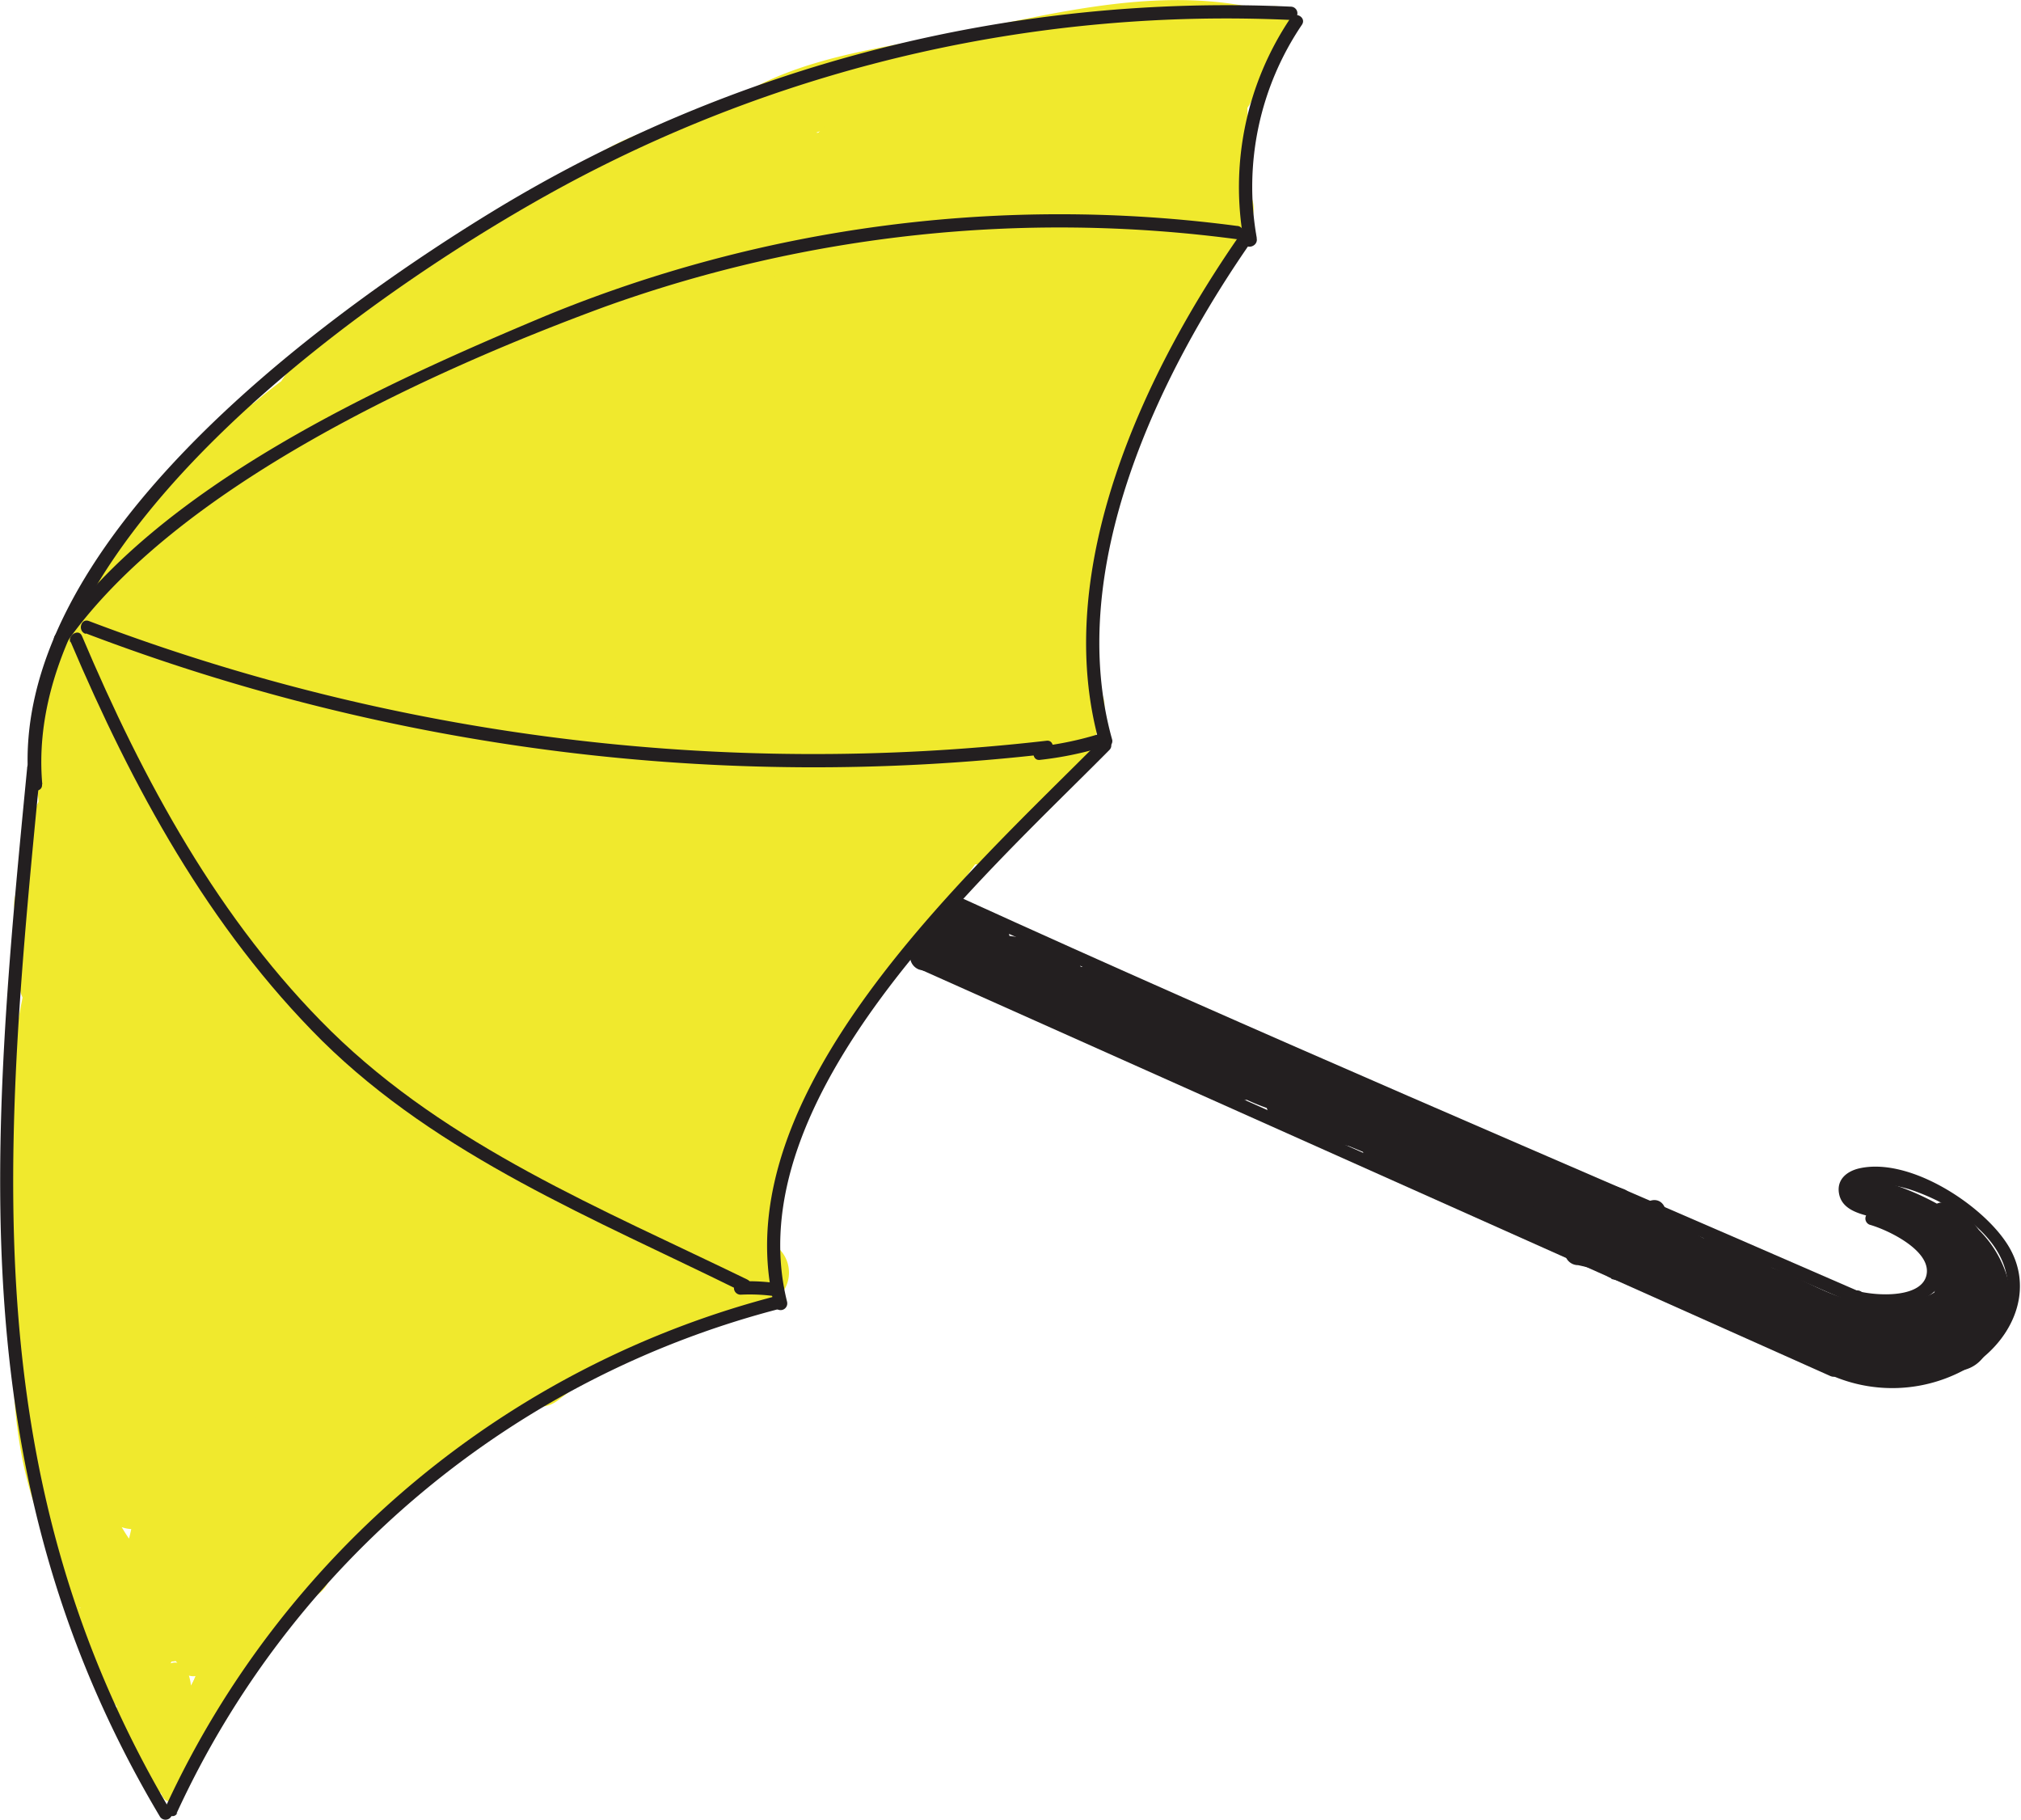<svg id="Layer_1" data-name="Layer 1" xmlns="http://www.w3.org/2000/svg" viewBox="0 0 75.97 68.39"><defs><style>.cls-1{fill:#f0e92d;}.cls-2{fill:#231f20;}</style></defs><title>Umbrella</title><path class="cls-1" d="M31.58,43.8l-.42.11L31,45.42a3.52,3.52,0,0,1-3.26-2.61c-.1-1.07-1.79-1.9-2.33-.63-.07.16-3.56,5.44-3.88,3.45L19.4,46.85a3.94,3.94,0,0,1-1,2.66l1.21.92.64-2.59-1.51.2a7.29,7.29,0,0,1-1.23,4.55l2.33.63a14.39,14.39,0,0,1,1.92-8.15l-2.28-.3c.88,3.47,0,7.76-.41,11.25-.15,1.39,2.22,1.72,2.46.33A44.32,44.32,0,0,1,24.6,44.9l-2.33-.63A112.48,112.48,0,0,1,21,56l2.46.33a34.85,34.85,0,0,1,3.44-13l-2.33-.63a62.31,62.31,0,0,1-1.54,10.92l2.41.66a86.28,86.28,0,0,1,2.93-11.61L26,42q-.81,5-1.82,10l2.41.66a44.21,44.21,0,0,1,3.06-11L27.3,41c.32,4-.73,8.37-1.23,12.39-.18,1.39,2.2,1.71,2.46.33a51.43,51.43,0,0,1,3-11.18l-2.28-1a127.75,127.75,0,0,1-2.5,12.6l2.46.33c.54-4.33,1.37-9.14,3.68-12.91l-2.28-1c-.61,3.81-1.39,7.55-2.37,11.27l2.46.33a69.7,69.7,0,0,1,1.06-9.58,1.26,1.26,0,0,0-2.28-1c-2,3.31-3.3,7-5.49,10.22l2.28.3c-.75-2.74.9-6.74,1.7-9.4.48-1.58-1.82-2.11-2.41-.66-1.15,2.82-2.1,5.82-3.94,8.28l2.33.63c-.12-3.42,1.25-7,2.35-10.13l-2.41-.66a32.52,32.52,0,0,1-3.14,8.57l2.35.79c0-3.18,1.58-6.29,3-9l-2.28-1a27.38,27.38,0,0,1-2.67,6.82l2.33.63a25.08,25.08,0,0,1,1.69-6.87l-2.41-.66A31.25,31.25,0,0,1,20.48,45l2.33.63a17.47,17.47,0,0,1,1.43-5.47l-2.4-.67-1.39,4.32,2.41.66a25.93,25.93,0,0,1,1.4-5.61l-2.41-.66a39.27,39.27,0,0,1-1.7,5.61l2.46.33a10.5,10.5,0,0,1,1.28-4.65l-2.33-.63a15,15,0,0,1-.64,4,1.25,1.25,0,0,0,2.41.66,22,22,0,0,1,2.41-5.67l-2.28-1a27.63,27.63,0,0,1-1,4.17l2.41.66a29.72,29.72,0,0,1,1.79-5.14l-2.33-.63a9.56,9.56,0,0,1-.88,3.77l2.41.66a12.82,12.82,0,0,1,1.47-4.19L25,35.53a20.25,20.25,0,0,1-.57,4c-.33,1.56,2,2.24,2.41.66a12.76,12.76,0,0,1,1.47-4.09L26,35.1a29.77,29.77,0,0,1-1.94,6.8l2.41.66a41.86,41.86,0,0,1,2.4-7.75l-2.33-.63c.22,2.21-1,4.89-1.57,7l2.41.66a35.53,35.53,0,0,1,2.25-6.25L27.34,35A37.44,37.44,0,0,1,26,41.29l2.41.66a27.45,27.45,0,0,1,2-6.33L28.1,35a27,27,0,0,1-1.55,6.45l2.41.66a35.19,35.19,0,0,1,2.41-7.59l-2.28-1a48.29,48.29,0,0,1-1.61,6.83l2.46.33a20.73,20.73,0,0,1,1.41-5.32l-2.41-.66a51.75,51.75,0,0,1-1.54,7.13l2.41.66a36.8,36.8,0,0,1,2.29-7l-2.33-.63a51.17,51.17,0,0,1-.94,6.63c-.31,1.57,2.07,2.25,2.41.66a56.64,56.64,0,0,1,2.22-7.66L31,34.2q-.4,4.38-1.13,8.71c-.26,1.57,2.11,2.26,2.41.66l.45-2.38c.29-1.57-2.12-2.25-2.41-.66l-.45,2.38,2.41.66c.53-3.12.93-6.23,1.22-9.38.14-1.49-2-1.57-2.46-.33a56.64,56.64,0,0,0-2.22,7.67l2.41.66a56.18,56.18,0,0,0,1-7.29c.07-1.19-1.83-1.77-2.33-.63a40.23,40.23,0,0,0-2.54,7.66,1.25,1.25,0,0,0,2.41.66,51.75,51.75,0,0,0,1.54-7.13,1.25,1.25,0,0,0-2.41-.66,24.13,24.13,0,0,0-1.5,6c-.19,1.45,2.05,1.62,2.46.33a48.29,48.29,0,0,0,1.61-6.83c.2-1.27-1.66-2.37-2.28-1a38.33,38.33,0,0,0-2.65,8.15,1.25,1.25,0,0,0,2.41.66A30,30,0,0,0,30.59,35a1.26,1.26,0,0,0-2.33-.63A30.39,30.39,0,0,0,26,41.29a1.25,1.25,0,0,0,2.41.66,42.29,42.29,0,0,0,1.46-7c.15-1.22-1.82-1.71-2.33-.63A39.3,39.3,0,0,0,25,41.17a1.25,1.25,0,0,0,2.41.66c.65-2.38,1.91-5.17,1.66-7.68-.1-1.07-1.79-1.9-2.33-.63A45.18,45.18,0,0,0,24.1,41.9a1.25,1.25,0,0,0,2.41.66,29.77,29.77,0,0,0,1.92-6.78c.21-1.28-1.6-2.34-2.28-1a21.09,21.09,0,0,0-1.72,4.75l2.41.66a36,36,0,0,0,.66-4.62,1.26,1.26,0,0,0-2.33-.63,21,21,0,0,0-1.73,4.79,1.25,1.25,0,0,0,2.41.66,15.57,15.57,0,0,0,1-4.44,1.26,1.26,0,0,0-2.33-.63,34.16,34.16,0,0,0-2.06,5.78,1.25,1.25,0,0,0,2.41.66,27.63,27.63,0,0,0,1-4.17,1.26,1.26,0,0,0-2.28-1,24.23,24.23,0,0,0-2.66,6.27l2.41.66a26,26,0,0,0,.76-4.59,1.26,1.26,0,0,0-2.33-.63,16.67,16.67,0,0,0-1.67,5.91c-.14,1.51,2,1.55,2.46.33a39.27,39.27,0,0,0,1.7-5.61,1.25,1.25,0,0,0-2.41-.66,25.93,25.93,0,0,0-1.4,5.61,1.25,1.25,0,0,0,2.41.66l1.39-4.32c.51-1.57-1.81-2.1-2.41-.66a20.59,20.59,0,0,0-1.52,6.13c-.13,1.25,1.78,1.69,2.33.63a34.25,34.25,0,0,0,2.53-6.19c.47-1.56-1.87-2.16-2.41-.66A27.73,27.73,0,0,0,21,47a1.26,1.26,0,0,0,2.33.63,29.61,29.61,0,0,0,2.92-7.42c.33-1.34-1.6-2.25-2.28-1-1.67,3.13-3.44,6.66-3.38,10.28a1.26,1.26,0,0,0,2.33.63A34.77,34.77,0,0,0,26.31,41a1.25,1.25,0,0,0-2.41-.66c-1.2,3.44-2.57,7.11-2.44,10.79a1.26,1.26,0,0,0,2.33.63c2-2.62,3-5.87,4.19-8.88l-2.41-.66c-1,3.3-2.64,7.29-1.7,10.73a1.27,1.27,0,0,0,2.28.3C28.34,50,29.6,46.3,31.64,43l-2.28-1a74.51,74.51,0,0,0-1.15,10.25,1.26,1.26,0,0,0,2.46.33A111.7,111.7,0,0,0,33,41.3a1.26,1.26,0,0,0-2.28-1c-2.57,4.18-3.42,9.37-4,14.17-.18,1.41,2.12,1.67,2.46.33a127.75,127.75,0,0,0,2.5-12.6c.18-1.25-1.67-2.39-2.28-1A54.24,54.24,0,0,0,26.1,53.12l2.46.33c.51-4,1.56-8.34,1.23-12.39C29.7,40,28,39.17,27.46,40.43A46.8,46.8,0,0,0,24.1,52c-.23,1.55,2.09,2.27,2.41.66q1-5,1.82-10A1.25,1.25,0,0,0,25.92,42,86.28,86.28,0,0,0,23,53.64c-.31,1.57,2.08,2.24,2.41.66a66,66,0,0,0,1.7-11.61,1.26,1.26,0,0,0-2.33-.63A38.58,38.58,0,0,0,21,56.3c-.1,1.39,2.23,1.73,2.46.33a119,119,0,0,0,1.34-12.36,1.26,1.26,0,0,0-2.33-.63,46.76,46.76,0,0,0-3.33,12l2.46.33c.41-3.85,1.29-8.12.32-11.92a1.26,1.26,0,0,0-2.28-.3,17.1,17.1,0,0,0-2.27,9.42,1.26,1.26,0,0,0,2.33.63c1.28-2.17,2.83-6.18.34-8a1.27,1.27,0,0,0-1.51.2,4.64,4.64,0,0,0-1.29,5,1.33,1.33,0,0,0,1.21.92c3,.26,4.44-4.94,2.79-6.93-.89-1.07-2.26.13-2.09,1.22.9,5.7,7.42-.43,8.45-2.86l-2.33-.63c.34,3.47,3.84,7.87,7.09,3.68,1.87-2.42-1-5.36-3.09-2.83a1.33,1.33,0,0,0-.2,1.51,2,2,0,0,0,1.88,1.47,1.25,1.25,0,0,0,1.22-.32c1.54-1.94.27-4.68-2.31-3.32A1.23,1.23,0,0,0,29.22,44v.58a1.24,1.24,0,0,0,.62,1.08l.5.22c1.46.65,2.73-1.5,1.26-2.16Z" transform="translate(-5.76 -23.19)"/><path class="cls-1" d="M31.85,40.61l-.08,3.25a1.25,1.25,0,1,0,2.5,0l.08-3.25a1.25,1.25,0,0,0-2.5,0Z" transform="translate(-5.76 -23.19)"/><path class="cls-1" d="M32,42.11a71.92,71.92,0,0,1-.94,7.83h2.41c-.56-3.58,1.05-7.91,2.09-11.3l-2.46-.33a13.59,13.59,0,0,1-.63,2.88c-.49,1.54,1.92,2.19,2.41.66a17.17,17.17,0,0,0,.72-3.55c.15-1.45-2.06-1.63-2.46-.33-1.2,3.94-2.74,8.48-2.09,12.63a1.26,1.26,0,0,0,2.41,0,78.06,78.06,0,0,0,1-8.5c.11-1.61-2.39-1.6-2.5,0Z" transform="translate(-5.76 -23.19)"/><path class="cls-1" d="M33.1,37.28l-.31.14,1.71.45-.31-2c-.07-1.34-2.16-1.78-2.46-.33l-.51,2.54,2.46.33a13.79,13.79,0,0,1,.86-3.87l-2.44-.33A10.27,10.27,0,0,1,31.61,38l2.46.33L34.68,35l-2.46-.33a16.57,16.57,0,0,1-.16,3.49c-.14,1.39,2.26,1.73,2.46.33a41.45,41.45,0,0,1,1.12-5.41l-2.46-.33c-.19,2.3-.45,4.54-.8,6.83l2.41.66,1-6.71-2.46-.33a34.83,34.83,0,0,1-.35,7c-.23,1.55,2.08,2.27,2.41.66l1.53-7.53L34.46,33A60.79,60.79,0,0,1,33.1,43l2.41.66a59.19,59.19,0,0,1,2.27-8.47l-2.46-.33a58.72,58.72,0,0,1-1.48,11.82l2.46.33a64.59,64.59,0,0,1,1.8-9.37l-2.46-.33A87.46,87.46,0,0,1,34.1,48.29l2.46.33a51.72,51.72,0,0,1,1.54-8.76l-2.46-.33a84.78,84.78,0,0,1-2,11.22l2.46.33a42.31,42.31,0,0,1,1.46-8.15l-2.46-.34a35.69,35.69,0,0,1-1.69,9.12l2.46.33a22.86,22.86,0,0,1,.63-6.5l-2.4-.66c-.53,3.21-1.15,6.38-1.86,9.55l2.46.33a11.41,11.41,0,0,1,.51-5.2l-2.46-.33a30.25,30.25,0,0,1-1.67,6.83h2.41V51.92c.26-1.55-2-2.26-2.41-.66a32.58,32.58,0,0,1-1.59,4.8l2.46.33a9,9,0,0,1,.7-4.7l-2.55-.33a11.66,11.66,0,0,1-.91,4.49l2.46.33a26.81,26.81,0,0,1-.09-4.36c.08-1.39-2.22-1.73-2.46-.33a24.35,24.35,0,0,1-1,4.12l2.46.33A9,9,0,0,1,31.25,51l-2.46-.33a62.31,62.31,0,0,1,.47,7.21c0,1.36,2.21,1.76,2.46.33A41.23,41.23,0,0,1,33.8,50l-2.46-.33a57.39,57.39,0,0,1-.71,7.66l2.46.33a29.19,29.19,0,0,1,2-7.84l-2.44-.33A47.17,47.17,0,0,1,32,56.77l2.46.33A29.94,29.94,0,0,1,36,49.91l-2.46-.33q-.35,3.54-1,7l2.46.33a24.25,24.25,0,0,1,1.9-7.38l-2.46-.33a14.06,14.06,0,0,1-.4,5.07c-.32,1.57,2.09,2.24,2.41.66A22.77,22.77,0,0,0,37,49.19a1.26,1.26,0,0,0-2.46-.33,26.82,26.82,0,0,0-2,8.07,1.26,1.26,0,0,0,2.46.33c.46-2.56.82-5.1,1.07-7.69.15-1.48-2-1.58-2.46-.33a33.06,33.06,0,0,0-1.71,7.85c-.14,1.39,2.22,1.72,2.46.33a52.76,52.76,0,0,0,.76-7.89,1.26,1.26,0,0,0-2.46-.33,32,32,0,0,0-2.14,8.5c-.16,1.39,2.23,1.72,2.46.33a62.65,62.65,0,0,0,.8-8.33,1.26,1.26,0,0,0-2.46-.33,41.27,41.27,0,0,0-2,8.16l2.46.33a62.31,62.31,0,0,0-.47-7.21,1.26,1.26,0,0,0-2.46-.33A14.29,14.29,0,0,0,28,55.9a1.26,1.26,0,0,0,2.46.33,24.35,24.35,0,0,0,1.07-4.12l-2.46-.29a26.81,26.81,0,0,0,.09,4.36,1.26,1.26,0,0,0,2.46.33,18.93,18.93,0,0,0,1-5.15c.09-1.46-2-1.62-2.46-.33a14.52,14.52,0,0,0-.79,5.36,1.26,1.26,0,0,0,2.46.33,32.58,32.58,0,0,0,1.59-4.8L31,51.26a15.55,15.55,0,0,0,0,5.47c.22,1.33,2,1,2.41,0a34.33,34.33,0,0,0,1.76-7.49c.18-1.41-2.12-1.67-2.46-.33a16.44,16.44,0,0,0-.6,5.86c.11,1.32,2.12,1.8,2.46.33q1.06-4.76,1.86-9.55c.26-1.56-2.06-2.26-2.41-.66a24.71,24.71,0,0,0-.72,7.17,1.26,1.26,0,0,0,2.46.33,38.24,38.24,0,0,0,1.78-9.79,1.26,1.26,0,0,0-2.46-.33,45.54,45.54,0,0,0-1.55,8.81c-.11,1.42,2.12,1.68,2.46.33A89.9,89.9,0,0,0,38.1,39.53c.16-1.42-2.1-1.66-2.46-.33A55.41,55.41,0,0,0,34,48.63a1.26,1.26,0,0,0,2.46.33,92.48,92.48,0,0,0,1.69-11.59c.12-1.43-2.09-1.67-2.46-.33a69.07,69.07,0,0,0-1.92,10c-.17,1.4,2.14,1.69,2.46.33a61.93,61.93,0,0,0,1.57-12.49,1.26,1.26,0,0,0-2.46-.33A59.19,59.19,0,0,0,33.1,43c-.3,1.56,2.06,2.25,2.41.66A64.49,64.49,0,0,0,37,33a1.26,1.26,0,0,0-2.46-.33L33,40.17l2.41.66a39.33,39.33,0,0,0,.44-7.61c-.06-1.33-2.23-1.79-2.46-.33l-1,6.71c-.24,1.57,2.17,2.25,2.41.66.38-2.49.68-5,.89-7.49.12-1.43-2.09-1.66-2.46-.33a41.45,41.45,0,0,0-1.11,5.41l2.46.33a16.57,16.57,0,0,0,.16-3.49,1.26,1.26,0,0,0-2.46-.33,14.8,14.8,0,0,0-.7,4c-.13,1.42,2.11,1.68,2.46.33a18.07,18.07,0,0,0,.58-4.44,1.26,1.26,0,0,0-2.46-.33,22.67,22.67,0,0,0-1,4.53c-.16,1.39,2.18,1.71,2.46.33l.51-2.54-2.46-.33a7,7,0,0,0,.65,3.26,1.28,1.28,0,0,0,1.71.45l.31-.14c1.46-.67.19-2.82-1.26-2.16Z" transform="translate(-5.76 -23.19)"/><path class="cls-1" d="M34.57,69.46V67.75h-2.5l.23,1.84a1.25,1.25,0,0,0,2.5,0,16.43,16.43,0,0,1,.27-3.76h-2.5a9.4,9.4,0,0,1-.06,2c-.11,1.39,2.24,1.73,2.46.33l.77-4.87c.24-1.55-2-2.26-2.41-.66a15.09,15.09,0,0,0-.43,2.63,1.26,1.26,0,0,0,2.33.63l1-2.2-2.28-1a18.05,18.05,0,0,0-.78,2.69l2.41.66a6.88,6.88,0,0,1,1.52-3.63l-2.16-1.26-1.11,2.38L36,64.79a40.26,40.26,0,0,1,2.37-4.65L36.2,58.88a9.3,9.3,0,0,0-1.41,3.34c-.38,1.32,1.7,2.29,2.28,1,.68-1.52,1.39-3,2.17-4.46l-2.28-1-1.13,2.77c-.55,1.36,1.56,2.11,2.28,1l4-6.26L39.94,54l-1.69,3.26a1.25,1.25,0,0,0,2.12,1.26l4.31-6-2.16-1.26-1.22,2.5c-.59,1.2,1,2.63,2,1.51,2.35-2.58,4.67-3.65,3.43-7l-2.28,1,.5,1.12c.59,1.3,2.68.37,2.28-1a7.75,7.75,0,0,1-.41-4.55h-2.5a16.62,16.62,0,0,0,.3,3.34c.22,1.38,2.62,1.07,2.46-.33a15.13,15.13,0,0,1,.52-6.28l-2.41-.66c-.23,1.26-.38,2.24-.54,3.51H47.1A17.84,17.84,0,0,1,49,37.82l-2.28-1-1.09,3.51c-.48,1.55,1.88,2.17,2.41.66A50.47,50.47,0,0,1,52,32.53l-2.28-1-.42,1.29a1.26,1.26,0,0,0,2.28,1l1.15-2.19c.75-1.42-1.41-2.69-2.16-1.26l-1.15,2.16,2.28,1,.43-1.3a1.26,1.26,0,0,0-2.28-1,54,54,0,0,0-4.17,9.08l2.41.66,1-3.44c.41-1.33-1.66-2.25-2.28-1a22.5,22.5,0,0,0-2.24,7.87c-.17,1.62,2.3,1.56,2.5,0l.45-2.85a1.25,1.25,0,0,0-2.41-.66,16.23,16.23,0,0,0-.61,7L47,47.53l-.21-2.68a1.25,1.25,0,0,0-2.5,0,12.23,12.23,0,0,0,.5,5.22l2.28-1L46.57,48c-.58-1.28-2.78-.37-2.28,1,.74,2-1.36,3-2.79,4.59l2,1.51,1.22-2.5a1.25,1.25,0,1,0-2.16-1.26h0l-4.31,6,2.12,1.24,1.73-3.26A1.25,1.25,0,1,0,39.94,54h0L36,60.27l2.28,1,1.13-2.76c.54-1.32-1.63-2.2-2.28-1C36.34,59,35.63,60.44,34.95,62l2.28,1,1.16-2.74A1.25,1.25,0,1,0,36.23,59h0a40.26,40.26,0,0,0-2.4,4.56C33.2,65,35.32,66.27,36,64.79l1.11-2.38a1.25,1.25,0,1,0-2.16-1.26h0a11.32,11.32,0,0,0-1.84,4.27,1.25,1.25,0,0,0,2.41.66,18.05,18.05,0,0,1,.78-2.69c.44-1.32-1.7-2.26-2.28-1l-1,2.2,2.33.63.34-2-2.41-.66-.74,5,2.46.33a9.4,9.4,0,0,0,.06-2,1.25,1.25,0,0,0-2.5,0,16.43,16.43,0,0,0-.27,3.76h2.5l-.23-1.84c-.2-1.54-2.53-1.66-2.5,0v1.71a1.25,1.25,0,0,0,2.5,0Z" transform="translate(-5.76 -23.19)"/><path class="cls-1" d="M38.32,52.33a8.54,8.54,0,0,1,.13-4.65L36,47.35a61.21,61.21,0,0,1-1.16,10.37l2.46.33A19.62,19.62,0,0,1,39,50.85l-2.33-.63a40.67,40.67,0,0,1-2.37,11.44l2.46.33a19.46,19.46,0,0,1,1.79-7.62l-2.28-1a33.7,33.7,0,0,1-2.78,7.89l2.28,1A34.47,34.47,0,0,1,39.3,51.4L37,50.4c-.62,3.42-2.1,6.76-3.23,10l2.41.66A33.55,33.55,0,0,1,39.68,52L37.4,51a34.27,34.27,0,0,1-2.3,6.83l2.28,1a35.18,35.18,0,0,1,3.54-10.06l-2.28-1c-.93,3.44-2.08,6.81-3.25,10.18l2.41.66A40.14,40.14,0,0,1,42,49l-2.28-1-2,5.44c-.55,1.53,1.83,2.14,2.41.66a39.5,39.5,0,0,1,3.75-7.23l-2.28-1a40.77,40.77,0,0,1-3.25,8.79l2.28,1a41.07,41.07,0,0,1,3.93-9.09l-2.33-.63c0,2-1.14,4.38-1.77,6.31l2.41.66a26,26,0,0,1,2.77-6.18l-2.33-.63L43,47.27c-.66,1.45,1.49,2.73,2.16,1.26a6.23,6.23,0,0,0,.67-2.47c.13-1.3-1.73-1.61-2.33-.63a28.5,28.5,0,0,0-3,6.78,1.25,1.25,0,0,0,2.41.66c.72-2.21,1.9-4.61,1.86-7a1.26,1.26,0,0,0-2.33-.63,43.8,43.8,0,0,0-4.12,9.71c-.39,1.34,1.63,2.25,2.28,1a43.65,43.65,0,0,0,3.5-9.39,1.26,1.26,0,0,0-2.28-1,42.77,42.77,0,0,0-4,7.83l2.41.66,2-5.44c.49-1.36-1.57-2.14-2.28-1a42.65,42.65,0,0,0-4.48,10.2c-.46,1.56,1.89,2.17,2.41.66,1.17-3.37,2.32-6.74,3.25-10.18a1.26,1.26,0,0,0-2.28-1,37.36,37.36,0,0,0-3.79,10.66c-.25,1.29,1.65,2.34,2.28,1a37.5,37.5,0,0,0,2.53-7.31,1.26,1.26,0,0,0-2.28-1,35.83,35.83,0,0,0-3.74,9.7,1.25,1.25,0,0,0,2.41.66c1.12-3.28,2.61-6.63,3.23-10,.24-1.31-1.58-2.3-2.28-1A36.52,36.52,0,0,0,33.4,61.46c-.2,1.28,1.6,2.34,2.28,1a36.59,36.59,0,0,0,3-8.49C39,52.66,37,51.65,36.4,53a22.81,22.81,0,0,0-2.13,8.88c-.05,1.48,2,1.6,2.46.33A43,43,0,0,0,39.1,50.23a1.26,1.26,0,0,0-2.33-.63,23.14,23.14,0,0,0-2,8.46,1.26,1.26,0,0,0,2.46.33,65.15,65.15,0,0,0,1.25-11A1.26,1.26,0,0,0,36,47.06a11.12,11.12,0,0,0-.13,6c.37,1.57,2.78.9,2.41-.66Z" transform="translate(-5.76 -23.19)"/><path class="cls-1" d="M40.53,52.3l.57-1.37a1.25,1.25,0,0,0,2.5,0l1.09-3-2.09-.55-.5,2.23,2.28.3.44-2H42.71V50l2.28-.3q1.13-5.72-2.62-3.07a8.75,8.75,0,0,1,.76-6l-2.28-1a24.6,24.6,0,0,1-3.48,8.87l2.33.63a13.85,13.85,0,0,1,3.65-10.5l-2.13-.88A22.49,22.49,0,0,1,39.83,44c-.17.45-1.41,2.74-1.2,3.13-1.22-2.23,2.89-9.25,4.08-10.64l-2.13-.88c.16,1.54-.66,8.28-2.59,8.82q1.11,2,.69-2a11.7,11.7,0,0,1,1.55-3.73c3.54-6.41,1,1.75.5,3.52A43.43,43.43,0,0,1,38,49.53l2.33.63a18.64,18.64,0,0,1,3.08-13l-2.29-.58c.08,1.47-2.27,10-4.5,6.93-1.38-1.93,2.75-9.92,4.58-10.73l-1.84-1.41a22.08,22.08,0,0,1-.63,3.12l-1.08,2.65q-1.29,2.39-.54.78c.11-1.11,1-2.29,1.15-3.39q1.1-1.08.1-1.67-1.77-2-2.68,3.1l1.84.75.75-3.8q1.66-3.95,2.14-.26.44,2.91.78,1.22a4.55,4.55,0,0,1,1.78-2.64c2.18.55-1,9.13-1.47,10.18h2.16c-1.89-2.7,1-8.45,2.28-10.81L44.21,31c.46.36-.35,6.08-.3,5.8a25.14,25.14,0,0,1-1.4,4.64H44.9a10.26,10.26,0,0,1,1.67-9.16l-2.33-.63a32.74,32.74,0,0,1-1.66,11.47L45,43.5a15.3,15.3,0,0,1,2.47-9.66l-2.28-.3a32.21,32.21,0,0,0,0,4.07q-.62-4,1.33-1.94.78-9.64,0-2.77a16.18,16.18,0,0,1-1,3H48l1.86-5.47L48.12,30l-.18,2h2.41L50.66,28l-2.28-.3.67,3c.19,1.55,2.51,1.66,2.5,0a10.25,10.25,0,0,1,.16-2.69h-2.5a22,22,0,0,0,.28,3.28,1.26,1.26,0,0,0,2.41,0l.44-2.67-2.46-.33a11.62,11.62,0,0,0,.25,2.61c.29,1.43,2.4,1,2.46-.33a32.79,32.79,0,0,0,.06-3.29,1.25,1.25,0,1,0-2.5,0L50.1,30h2.5a7.25,7.25,0,0,1,.63-4.53l-2.41-.66-.39,1.44c-.43,1.6,1.81,2.11,2.41.66l.79-1.58c.67-1.19-1-2.66-2-1.51l-.31.39c-1,1.24.76,3,1.77,1.77l.31-.39-2-1.51a17.54,17.54,0,0,0-1,2.18l2.41.66.39-1.44a1.25,1.25,0,0,0-2.41-.66A11.54,11.54,0,0,0,50.07,30a1.25,1.25,0,1,0,2.5,0l.06-2.71h-2.5a32.79,32.79,0,0,1-.06,3.29l2.46-.33-.16-2c0-1.35-2.22-1.78-2.46-.33l-.44,2.67h2.41l-.19-2.61a1.25,1.25,0,0,0-2.5,0A10.25,10.25,0,0,0,49,30.74h2.5a14.67,14.67,0,0,0-.75-3.66c-.29-.93-1.82-1.34-2.28-.3a8,8,0,0,0-.56,5.86,1.26,1.26,0,0,0,2.41,0,6.41,6.41,0,0,0-.07-3.94,1.27,1.27,0,0,0-1.71-.45c-2.67,1.33-3,5.94-1.26,8.1a1.21,1.21,0,0,0,1.22.32c2.7-.9,2.28-6,.87-7.8A1.34,1.34,0,0,0,48,28.3c-3.12.48-2.78,6.11-2.43,8.24.23,1.35,2,1,2.41,0,.63-1.65,3-7.4.17-8.53C45.46,27,44,31.36,43.82,33.18c-.13,1.62.17,5.59,2.74,4.7,2.35-.81,1.87-5.5.77-7a1.33,1.33,0,0,0-1.41-.57c-3.09.48-4.5,8.56-2.32,10.5a1.29,1.29,0,0,0,1.51.2c2.76-1.59,3-5.25,2.49-8.08-.2-1.12-1.76-1.13-2.28-.3a17.7,17.7,0,0,0-2.78,10.9,1.26,1.26,0,0,0,2.46.33,34.49,34.49,0,0,0,1.75-12.13,1.26,1.26,0,0,0-2.33-.63A12.67,12.67,0,0,0,42.5,42.19a1.26,1.26,0,0,0,2.41,0c1.14-2.94,3.79-10.76.55-13.26a1.26,1.26,0,0,0-1.71.45c-1.83,3.33-4.79,9.76-2.28,13.33a1.26,1.26,0,0,0,2.16,0c1.13-2.35,5.07-14.93-.93-14.11-3.72.51-7.64,10.71-2.85,12.16S44.12,31.06,42,29c-3.87-3.63-8.15,5.32-6.89,8.38a1.28,1.28,0,0,0,1.6.85l.24-.1C39.33,37.1,41,33,40.52,30.52a1.27,1.27,0,0,0-1.22-1c-3.75-.26-5.37,9.06-4.58,11.65a1.27,1.27,0,0,0,1.21.92c3.85-.13,5.36-7.23,5.79-10.1a1.27,1.27,0,0,0-1.84-1.41C36,32.29,31.07,44.91,35.45,48c4.58,3.23,8.26-8.6,8.11-11.43a1.26,1.26,0,0,0-2.33-.63,20.82,20.82,0,0,0-3.42,14.22c.12,1.09,1.74,1.88,2.33.63,1.12-2.39,7.43-16.12,2.55-17.14S35.1,44.08,36.1,47.11a1.31,1.31,0,0,0,1.21.92c4,.31,6-9.83,5.75-12.43-.1-1-1.35-1.79-2.13-.88-2,2.31-8,13.48-3.84,15.81s6.42-10.61,6.62-12.76c.1-1.13-1.41-1.58-2.13-.88A16,16,0,0,0,37.2,49.16a1.26,1.26,0,0,0,2.33.63,25.85,25.85,0,0,0,3.78-9.49c.24-1.29-1.67-2.35-2.28-1-1.07,2.41-2.86,11.83,2.1,11.35,3.18-.3,4.67-7,1.87-8.49a1.28,1.28,0,0,0-1.51.2,7.14,7.14,0,0,0-.6,8.57,1.27,1.27,0,0,0,2.28-.3,5,5,0,0,0-.29-4c-.4-.93-1.69-.69-2.16,0a4.36,4.36,0,0,0-.69,4,1.26,1.26,0,0,0,2.28.3A4.42,4.42,0,0,0,45,46.78a1.26,1.26,0,0,0-2.09-.55,7.44,7.44,0,0,0-1.79,4.7h2.5c0-1.34-.25-3.53-2-3.71-2-.21-2.94,3.07-3.48,4.41s1.81,2.14,2.41.66Z" transform="translate(-5.76 -23.19)"/><path class="cls-1" d="M31.34,34.77l1.31-1L32,31.44q-1.55.51-.22,1.65c1.06-1-.28-2.56-1.51-2,1.44-.7,2.59-1.39,4.36-1.27l-.88-2.13a26.15,26.15,0,0,1-6.49,4.46l1.26,2.16a17.85,17.85,0,0,1,7.66-3.39l-1.41-1.84-2.16,1.68L34,32.6a8.07,8.07,0,0,0,3.06-2.07,1.26,1.26,0,0,0-.55-2.09l-.93-.09A1.27,1.27,0,0,0,34,27.14l-1.14.3,1.2,2.09c2-1.84,6-2.22,8.56-2.73,2.9-.58,6.2-1.5,9.14-1,1.57.27,2.25-2.14.66-2.41-3.46-.6-7.07.3-10.47,1s-7.1,1-9.66,3.37a1.26,1.26,0,0,0,1.22,2.09l1.14-.3L33.1,28.36c.14,1.81,1,2.26,2.77,2.5l-.55-2.09c-1.21,1.15-2.79,2.52-1.77,4.23a1.28,1.28,0,0,0,1.41.57,3.72,3.72,0,0,0,2.54-4.5,1.23,1.23,0,0,0-.87-.87c-2.08-.33-3.84,1.45-4.72,3.17-.45.88.31,2.25,1.41,1.84A6.68,6.68,0,0,0,37,30.38c.68-1-.44-2-1.41-1.84a18.93,18.93,0,0,0-8.25,3.64,1.25,1.25,0,0,0,1.26,2.16,28.07,28.07,0,0,0,7-4.85,1.26,1.26,0,0,0-.88-2.13c-2.21-.15-8,1-8.16,4.09-.13,2.72,3.42,2.64,5.06,1.84l-1.51-2c-.88.86-1.71,2-.59,3.11s2.74,0,3.84-.83c.89-.65.74-2.45-.63-2.33A3.7,3.7,0,0,0,29,34.07c-.57,1.51,1.84,2.16,2.41.66Z" transform="translate(-5.76 -23.19)"/><path class="cls-1" d="M41.85,30.83a3.1,3.1,0,0,0,2.83-.3,5,5,0,0,1,2.39-.15l-.92-1.21a18.53,18.53,0,0,1-2.87,1.57,12.72,12.72,0,0,1-4.1,1.34c-1.87.2.38-.4,1.08-.73.47-.22,3.19-1.52,3.82-1.21l-.62-1.08c0,.75-4.39,1.93-4.49,1.56s3.28-1.59,3.66-1.37L42,28.17C42.1,29.23,38.1,31,38.1,31s4.43-1.87,4.72-1.43l.2-1.51c-1.53,1.74-5.38.17-1.25.27L41.14,26a17.52,17.52,0,0,1-4.45,2.53l1.41,1.79c.57-1.23,3.38-1.78,4.49-2.19,1.8-.66,3.6-1.57,5.58-1l-.3-2.28a45.32,45.32,0,0,0-4.59,2.27,1.26,1.26,0,0,0,1,2.28c.3-.1,4.28-1.54,4.2-1.6l-.38-1.21-1.24.77,1.24,2.09a9,9,0,0,1,2.14-1.74L48.4,26.3l-.19.16,2,1.51a.63.63,0,0,1,.47-.7,1.25,1.25,0,0,0,.66-2.41c-1.57-.41-2.64.35-3.3,1.85a1.26,1.26,0,0,0,2,1.51A2.86,2.86,0,0,0,50.87,27c.44-1-1-1.92-1.84-1.41a11.08,11.08,0,0,0-2.65,2.13c-.79.87,0,2.51,1.22,2.09a4.13,4.13,0,0,0,3-2.52A1.22,1.22,0,0,0,50.28,26c-1.75-1.36-4.84.36-6.63,1l1,2.28A45.32,45.32,0,0,1,49.1,27c1-.44.64-2-.3-2.28-2.79-.81-5.27.4-7.88,1.36-1.79.66-4.13,1.08-5,3-.41.88.29,2.26,1.41,1.84a19.78,19.78,0,0,0,5.08-2.74,1.26,1.26,0,0,0-.63-2.33c-2.23,0-6.59,1.67-4.62,4.57,1.63,2.4,6,1.24,7.63-.57a1.28,1.28,0,0,0,.2-1.51c-1.76-2.75-10.41-.09-10.15,3.27.37,4.71,9.86.22,9.69-3.16-.2-3.86-8.78-.44-8.39,2.73.49,4.1,10,1.48,9.82-2.07A1.25,1.25,0,0,0,45.34,28c-2.37-1.16-12.51,2.69-9.42,6,1.75,1.84,5.64.27,7.49-.52,1.69-.72,5.35-2,5.24-4.24A1.3,1.3,0,0,0,47.73,28c-2.05-.67-6,.29-7.37,2.07-1,1.38-.4,3.38,1.48,3.28,1.6-.08,1.61-2.58,0-2.5Z" transform="translate(-5.76 -23.19)"/><path class="cls-1" d="M21.66,68.89l-.54.69L23,70.66c-.8-6.29,1.35-12.81,3.8-18.54l-2.28-1c-.86,6-4.63,12-7.67,17.18l2.28.3c-.86-4.43,1.68-10.21,3.41-14.19l-2.28-.3c.54,2.24-1.19,5.59-1.85,7.73-.24.78-1.81,7.37-2.48,7.55l1.58,1.21c.44-5,1.77-11.8,4.86-15.93l-2.28-.3c1.19,3.14-1.34,9-2.32,12l2.41.66c1-5,2.28-10.7,5.2-14.94L23,51.53c-.23,4.78-2.12,10-3.57,14.5l2.41.66a40.35,40.35,0,0,1,5.69-14.28l-2.28-.3c1,4.18-1.5,10.08-2.86,14h2.41c-.72-3.5,1.66-8.83,3-11.94l-2.28-1a68.24,68.24,0,0,1-3.4,13.16l2.41.66a65.68,65.68,0,0,1,3.66-12.83l-2.4-.63a58.77,58.77,0,0,1-4.66,14.25l2.28,1A60.62,60.62,0,0,1,29.1,53.46l-2.33-.63c.19,5-1.65,10.42-2.8,15.26l2.46.33a36.39,36.39,0,0,1,3.49-12.57l-2.28-1a102.93,102.93,0,0,1-2.89,13.24l2.41.66a38.3,38.3,0,0,1,3.31-11l-2.33-.63c0,3.77-.92,7.7-1.65,11.4l2.46.33a19.15,19.15,0,0,1,.93-5.22c.49-1.54-1.92-2.19-2.41-.66a21.26,21.26,0,0,0-1,5.89,1.26,1.26,0,0,0,2.46.33c.77-3.94,1.77-8,1.73-12.06,0-1.17-1.78-1.8-2.33-.63a40.51,40.51,0,0,0-3.57,11.63c-.23,1.55,2,2.26,2.41.66A102.93,102.93,0,0,0,30.1,55.53c.19-1.27-1.61-2.36-2.28-1A40.09,40.09,0,0,0,24,68.36c-.13,1.41,2.13,1.69,2.46.33C27.66,63.6,29.54,58,29.34,52.77A1.26,1.26,0,0,0,27,52.14,63.15,63.15,0,0,0,21.1,68.08c-.3,1.31,1.65,2.3,2.28,1a61.36,61.36,0,0,0,4.91-14.85,1.25,1.25,0,0,0-2.41-.66A65.68,65.68,0,0,0,22.22,66.4a1.25,1.25,0,0,0,2.41.66A68.24,68.24,0,0,0,28,53.9c.2-1.26-1.67-2.38-2.28-1-1.77,4-4.19,9.38-3.27,13.87.27,1.3,2,1.08,2.41,0,1.57-4.5,4-10.54,2.86-15.34a1.26,1.26,0,0,0-2.28-.3A42.18,42.18,0,0,0,19.53,66a1.25,1.25,0,0,0,2.41.66c1.47-4.78,3.36-10.14,3.61-15.14.07-1.33-1.67-1.58-2.33-.63-3,4.42-4.36,10.37-5.45,15.53a1.25,1.25,0,0,0,2.41.66c1.17-3.61,3.74-9.56,2.32-13.33a1.27,1.27,0,0,0-2.28-.3C16.8,58,15.5,65.09,15,70.65a1.26,1.26,0,0,0,1.58,1.21c2.42-.65,3-5.34,3.59-7.31,1-3.2,3.3-7.67,2.49-11.06a1.25,1.25,0,0,0-2.28-.3c-2.06,4.73-4.68,10.86-3.67,16.11a1.26,1.26,0,0,0,2.28.3c3.08-5.23,7-11.66,7.92-17.78.18-1.25-1.67-2.39-2.28-1-2.63,6.13-5,13-4.14,19.8.11.83,1,1.69,1.88,1.08a3.48,3.48,0,0,0,1.44-1.59c.74-1.43-1.42-2.69-2.16-1.26Z" transform="translate(-5.76 -23.19)"/><path class="cls-1" d="M28.68,61.86l-.33,4.09a1.26,1.26,0,0,0,2.46.33,27.94,27.94,0,0,1,3-8.92l-2.33-.63Q31.09,61,30.4,65.26c-.26,1.55,2,2.26,2.41.66a27.27,27.27,0,0,1,2.14-6.22l-2.33-.63a26.62,26.62,0,0,1-.92,6.75l2.46.33A9.19,9.19,0,0,1,35,62.34l-2.33-.63c.17,2.38,0,5.77-2.24,7.26q-.79,1.35-.81.23-.2-1.67-1.11,1.33l-1.18.92a1.48,1.48,0,0,0-2.07,1l1.51-.2a2.68,2.68,0,0,1,1.34-2.72L26,68.31l.07,1L24.5,68.15A6.87,6.87,0,0,1,22.1,71q-2.25,2-.51.32l-2.13-.88c-.42,3.17,1.25-2,1.7-2.69l-2.33-.63a8.32,8.32,0,0,1-1.73,4.73l2.33.63a9.23,9.23,0,0,1,.92-5l-2.28-.3a5.31,5.31,0,0,1-1,4.84l2.33.63a9.78,9.78,0,0,1,1.7-5.78l-2.33-.63c0,.34.24,2.82,0,3l1.51.2-.1-.08c-1.24-1-3,.75-1.77,1.77l.1.08a1.28,1.28,0,0,0,1.51.2c1.49-1.08,1.45-3.53,1.28-5.18A1.26,1.26,0,0,0,19,65.6a12,12,0,0,0-2,7,1.26,1.26,0,0,0,2.33.63,7.34,7.34,0,0,0,1.13-6.7,1.26,1.26,0,0,0-2.28-.3,11.65,11.65,0,0,0-1.26,6.3,1.26,1.26,0,0,0,2.33.63,10.8,10.8,0,0,0,2.07-6A1.26,1.26,0,0,0,19,66.53C18,68.07,15.63,73,18,74.37c2.23,1.31,3.67-2.29,3.88-3.89a1.26,1.26,0,0,0-2.13-.88c-1,1.32-2.44,4.84.06,5.56,2.34.68,4.61-3.31,4.65-5.2a1.24,1.24,0,0,0-.62-1.08c-2.6-1.39-5,3.08-2.73,4.76,3,2.21,6.12-4.19,4.44-6.42-2.31-3.07-5.17,2.44-4.34,4.66a2.13,2.13,0,0,0,3,1.27c1.88-.81,2.53-3.1,2.72-4.93A1.26,1.26,0,0,0,25.39,67c-1.76.61-4.46,3-2.26,4.83S28,71.14,28.39,69a1.26,1.26,0,0,0-2.09-1.22c-1.65,1.37-3.57,5.33-.83,6.67a1.32,1.32,0,0,0,1.51-.2c1.19-1,3.07-4.18,1.68-5.66s-3.15.19-3.8,1.45c-2.68,5.18,5,4.81,4.69.75-.42-5.31-7.59.74-3.86,3.17,3.18,2.08,8.68-5.37,5.23-7.77a1.26,1.26,0,0,0-1.26,0c-2.13,1.06-3.07,6.42.33,6,2.4-.3,6.07-5.57,3.39-7.42s-5,2.87-3.15,4.78c3.7,3.8,5-6.21,4.86-7.83-.08-1.1-1.78-1.87-2.33-.63a15.07,15.07,0,0,0-1.17,5.08c-.12,1.42,2.1,1.67,2.46.33a29.06,29.06,0,0,0,1-7.42,1.26,1.26,0,0,0-2.33-.63,29.75,29.75,0,0,0-2.39,6.81l2.41.66c.5-3,.9-6.11,1.17-9.19.12-1.28-1.74-1.64-2.33-.63a30,30,0,0,0-3.23,9.52l2.46.33.33-4.09c.13-1.6-2.37-1.6-2.5,0Z" transform="translate(-5.76 -23.19)"/><path class="cls-1" d="M16.67,69.11c-5.23.2-4.22-11.38-3.4-14.13a18.46,18.46,0,0,1,9-11c1.41-.78.15-2.94-1.26-2.16A21.17,21.17,0,0,0,10.1,58.13c-.43,4,.84,13.7,6.56,13.48,1.6-.06,1.61-2.56,0-2.5Z" transform="translate(-5.76 -23.19)"/><path class="cls-1" d="M17.84,67.72C14.33,64.51,13,61,14.11,56.35a20.09,20.09,0,0,1,1.89-5,20.35,20.35,0,0,1,2.2-3.28q-1.1,0-1,1.08A68.59,68.59,0,0,0,15,69.36L17.44,69c-2.32-6.25-3.11-12.45-.51-18.75L14.47,50c-.32,4.34-.24,11.84-3,15.54l2.33.63c-.11-3.9-.39-11.47,2.57-14.58l-2.13-.88a77.78,77.78,0,0,1-1,15.58h2.41c-1-5.19,1.3-11.42,3-16.32l-2.28.3c.92,1.42.17,4.24,0,5.81a31.22,31.22,0,0,1-2.11,9.09l2.33.63c.22-2.9.91-11.71,3.79-13.49l-1.84-1.41C17.84,54.93,17,59,15.88,63l2.46.33a31.87,31.87,0,0,1,3.89-14.86l-2.33-.63c.3,2.6-1.1,5.72-1.82,8.2a48.57,48.57,0,0,1-2.72,8l2.28.3c-.83-3.72.25-7.58,1.79-11l-2.33-.63a29.45,29.45,0,0,1-.33,6.72c-.26,1.57,2.15,2.25,2.41.66a33.6,33.6,0,0,0,.42-7.39c-.06-1.12-1.78-1.85-2.33-.63-1.84,4-3,8.47-2,12.88a1.26,1.26,0,0,0,2.28.3,52,52,0,0,0,3-8.65c.81-2.8,2.25-5.94,1.91-8.86-.13-1.13-1.68-1.83-2.33-.63A34.82,34.82,0,0,0,15.9,63.23a1.26,1.26,0,0,0,2.46.33A118.6,118.6,0,0,0,21,51.46a1.27,1.27,0,0,0-1.92-1.4c-4,2.47-4.69,11.47-5,15.65-.09,1.19,1.84,1.77,2.33.63,1.67-3.81,4.67-13.52,2.1-17.42a1.27,1.27,0,0,0-2.28.3c-1.85,5.41-4.07,11.88-3,17.65a1.26,1.26,0,0,0,2.41,0,81.23,81.23,0,0,0,1.11-16.24,1.26,1.26,0,0,0-2.13-.88c-3.48,3.65-3.44,11.66-3.3,16.35a1.26,1.26,0,0,0,2.33.63c3-4,3-11.89,3.32-16.8.11-1.53-2-1.52-2.46-.33-2.76,6.68-2,13.43.51,20.08.46,1.23,2.55,1.18,2.46-.33a62,62,0,0,1,1.54-17c.41-1.91,2.42-5.8.47-7.37a1.29,1.29,0,0,0-1.51-.2c-3.69,2.41-5.89,8.16-6.57,12.28-.88,5.31.76,8.85,4.65,12.41,1.19,1.08,3-.68,1.77-1.77Z" transform="translate(-5.76 -23.19)"/><path class="cls-1" d="M11,70.86l-.61-3.17c-.27-1.4-2.46-1-2.46.33v3.41l2.46-.33L9.88,69c-.35-1.44-2.34-1-2.46.33l-.24,2.93,2.46-.33a6.37,6.37,0,0,1-.18-2.1H7a4,4,0,0,1,0,1.32l2.46-.33a12.47,12.47,0,0,1-.35-1.51c-.28-1.42-2.42-1-2.46.33v1.65l2.46-.33-.19-1c0-1.35-2.16-1.77-2.46-.33L6.2,70.63,8.66,71a30.68,30.68,0,0,1,.6-10.74,1.25,1.25,0,0,0-2.41-.66A32.69,32.69,0,0,0,6.16,71c.15,1.28,2.15,1.84,2.46.33l.22-1.07-2.46-.33a5.2,5.2,0,0,0,.28,1.72,1.26,1.26,0,0,0,2.46-.33V69.63L6.66,70A12.47,12.47,0,0,0,7,71.47a1.26,1.26,0,0,0,2.46-.33,4,4,0,0,0,0-1.32,1.25,1.25,0,0,0-2.5,0,12.44,12.44,0,0,0,.27,2.76c.3,1.46,2.35,1,2.46-.33l.24-2.93-2.46.33L8,71.77a1.26,1.26,0,0,0,2.46-.33V68L8,68.36l.6,3.17c.3,1.58,2.71.91,2.41-.66Z" transform="translate(-5.76 -23.19)"/><path class="cls-1" d="M9.46,69.78A37.61,37.61,0,0,1,10,60.46l-2.46-.33q.12,4.32.07,8.64H10.1a57,57,0,0,1,.66-10.24L8.3,58.2q.38,5.9.56,11.81a1.25,1.25,0,0,0,2.5,0,28.82,28.82,0,0,1,.5-7.25H9.45a65.65,65.65,0,0,1,1,10.51h2.5a28,28,0,0,1,.35-10.11l-2.46-.33A100,100,0,0,1,11.15,75h2.5a39.42,39.42,0,0,1,1.2-11.55l-2.46-.33a71.93,71.93,0,0,1-.29,13.35l2.46-.33c-.52-3.83.22-7.48,1.08-11.2l-2.46-.33a70.91,70.91,0,0,1-.76,12.51l2.46.33a25.25,25.25,0,0,1,1.34-10.9l-2.46-.33q-.15,6.13-.81,12.23h2.5a21.38,21.38,0,0,1,1.8-10.23l-2.32-.67c0,4.26-.27,8.49-.69,12.73h2.5A25.22,25.22,0,0,1,18,69.53l-2.46-.33a57.56,57.56,0,0,1-.12,9.33h2.5a30.3,30.3,0,0,1,.88-9l-2.46-.33-.14,1.91c-.28,1.57,2.13,2.25,2.41.66a10.49,10.49,0,0,0,.23-2.57,1.26,1.26,0,0,0-2.46-.33,32.55,32.55,0,0,0-1,9.66,1.25,1.25,0,0,0,2.5,0A57.55,57.55,0,0,0,18,69.2a1.26,1.26,0,0,0-2.46-.33,26.71,26.71,0,0,0-1.36,11.4,1.25,1.25,0,0,0,2.5,0c.42-4.24.65-8.47.69-12.73,0-1.16-1.81-1.81-2.33-.63A24.12,24.12,0,0,0,12.91,78.4a1.25,1.25,0,0,0,2.5,0c.44-4.07.71-8.13.81-12.23a1.26,1.26,0,0,0-2.46-.33,27,27,0,0,0-1.4,11.59c.12,1.28,2.23,1.84,2.46.33a74.88,74.88,0,0,0,.85-13.17,1.26,1.26,0,0,0-2.46-.33c-1,4.22-1.67,8.2-1.08,12.53.21,1.51,2.31.94,2.46-.33a71.93,71.93,0,0,0,.26-13.34,1.26,1.26,0,0,0-2.46-.33A42,42,0,0,0,11.1,75a1.25,1.25,0,0,0,2.5,0,100,100,0,0,0-.31-12.15c-.11-1.32-2.11-1.79-2.46-.33a29.92,29.92,0,0,0-.44,10.78c.18,1.55,2.53,1.65,2.5,0A69.87,69.87,0,0,0,11.8,62.13a1.26,1.26,0,0,0-2.41,0,31.81,31.81,0,0,0-.59,7.92h2.5q-.17-5.91-.56-11.81c-.09-1.31-2.22-1.81-2.46-.33a60.89,60.89,0,0,0-.75,10.88,1.25,1.25,0,0,0,2.5,0q0-4.32-.07-8.64c0-1.35-2.19-1.77-2.46-.33a40.56,40.56,0,0,0-.61,10c.1,1.6,2.6,1.61,2.5,0Z" transform="translate(-5.76 -23.19)"/><path class="cls-1" d="M8.34,76.75v.07a1.26,1.26,0,0,0,1.25,1.25H9.7a1.26,1.26,0,0,0,1.2-1.54c-.25-.92-.6-1.83-.91-2.74a1.25,1.25,0,0,0-2.41.66l.61,3,2.41-.66-1-2.94c-.43-1.24-2.6-1.16-2.46.33l.23,2.29,2.46-.33a17.59,17.59,0,0,1-1.26-4.85l-2.47.24A34,34,0,0,0,8.65,79c.64,1.35,2.55.35,2.28-1a28.21,28.21,0,0,1-.54-5l-2.46.33L9.79,80l2.41-.66a49.73,49.73,0,0,1-1.93-8.48l-2.41.66,2,7.06A1.25,1.25,0,0,0,12.27,78c-.28-1.11-1.2-3.65-.52-4.67H9.54a21.08,21.08,0,0,1,2,6.72l2.28-1a8.12,8.12,0,0,1-1-4.38l-2.33.63a29.72,29.72,0,0,1,1.6,4.08l2.28-1a7,7,0,0,1-1-3c-.14-1.57-2.56-1.63-2.5,0,.07,2,.28,5-.71,6.8l1.08-.62c-.67,0-1.91-3-2.06-3.54a13.87,13.87,0,0,1-.4-4.84c.1-1.61-2.4-1.6-2.5,0-.2,3.29.44,9.15,4.08,10.72,3.46,1.5,3.06-7,3-8.52h-2.5a9.84,9.84,0,0,0,1.33,4.28,1.26,1.26,0,0,0,2.28-1A34.17,34.17,0,0,0,12.61,74c-.57-1.18-2.29-.52-2.33.63a10.74,10.74,0,0,0,1.33,5.64c.73,1.36,2.46.33,2.28-1a23.08,23.08,0,0,0-2.29-7.32,1.26,1.26,0,0,0-2.16,0c-1.14,1.71-.2,4.77.27,6.6l2.41-.66-2-7.06c-.44-1.6-2.62-.88-2.41.66a49.73,49.73,0,0,0,1.93,8.48A1.25,1.25,0,0,0,12,79.27l-1.86-6.75a1.26,1.26,0,0,0-2.46.33,32,32,0,0,0,.63,5.65l2.28-1a31.16,31.16,0,0,1-2.3-6.85C8,69.3,5.73,69.57,5.88,71a19.92,19.92,0,0,0,1.35,5.51c.48,1.17,2.61,1.21,2.46-.33l-.23-2.29L7,74.2l1,2.94a1.25,1.25,0,0,0,2.41-.66l-.61-3-2.41.66c.31.91.65,1.81.91,2.74l1.4-1.35H9.59l1.25,1.25v-.07c.18-1.6-2.32-1.58-2.5,0Z" transform="translate(-5.76 -23.19)"/><path class="cls-1" d="M13.1,83.53c-.71-.76-1.9-2.24-3.09-1.55s-.93,2.37-.79,3.42l2.33-.63a5.27,5.27,0,0,1-.39-1.16L9.62,85.15h0l-.87-1.54h0l1.84-.75-.07,0,.45.45a11.44,11.44,0,0,1-.84-2c-.49-1.53-2.9-.87-2.41.66A6.08,6.08,0,0,0,9.33,85a1.26,1.26,0,0,0,1.84-.75h0a1.28,1.28,0,0,0-.87-1.54h0c-1-.36-1.73.69-1.54,1.54A8.07,8.07,0,0,0,9.4,86c.52,1.07,2.49.6,2.33-.63a4.86,4.86,0,0,1,0-1.9l-.32.55.11-.11-.88.37h.14l-.63-.17a7.72,7.72,0,0,1,1.18,1.14c1.1,1.18,2.86-.59,1.77-1.77Z" transform="translate(-5.76 -23.19)"/><path class="cls-1" d="M9.69,83.53a4.93,4.93,0,0,0,1.13,1.6,1.26,1.26,0,0,0,2.09-.55c.44-2.18.87-4.42,2.3-6.19l-2-.25c.65,1-.61,4.7-.83,5.84a1.26,1.26,0,0,0,2.28,1l2.58-3.64L15.1,80l-2.73,4.36c-.72,1.15.65,2.2,1.71,1.71,1.21-.56,1.29-2,2.33-2.6L14.7,81.76l-1,1.53c-.8,1.16,1,2.58,2,1.51l4.11-4.68-2-1.51L16,81.53l2.33.63c0-.69,0-1.38,0-2.07,0-.88.34-1.25-.7-1.56l-.87-.87v.2q1.68.5,1.34-.62c.06-.2,0-2,.35-2l-1.08-.62c.49,1-.17,2.16-.72,3l2.33.63A3.28,3.28,0,0,1,19,76.77q-1.39-.19-.08-.26a1,1,0,0,0,1.14-.81,5.5,5.5,0,0,1,.89-.79l-2-.25v.15c-.62,1.48,1.8,2.13,2.41.66a2,2,0,0,0-.26-2.08,1.28,1.28,0,0,0-2-.25c-1.33,1.07-3.13,3.24-2.1,5s3.13.73,3.61-.89c.39-1.35.06-3.64-1.79-3.62-2.08,0-2.61,3.07-2.49,4.61a1.26,1.26,0,0,0,2.33.63,5.4,5.4,0,0,0,.72-5.47,1.24,1.24,0,0,0-1.08-.62c-2.81,0-3.68,4.63-2.34,6.61C17.55,81.72,19.4,78.82,19,77a1.24,1.24,0,0,0-.87-.87c-3.13-.93-2.49,4.47-2.42,6a1.26,1.26,0,0,0,2.33.63l1.8-2.93a1.27,1.27,0,0,0-2-1.51L13.78,83l2,1.51,1-1.53c.73-1.06-.68-2.32-1.71-1.71s-1.33,2.13-2.33,2.6L14.5,85.6l2.73-4.36C18.1,79.86,16,78.69,15.07,80l-2.58,3.64,2.28,1c.42-2.14,1.94-5.77.58-7.76a1.26,1.26,0,0,0-2-.25,16.06,16.06,0,0,0-2.94,7.29l2.09-.55a2.25,2.25,0,0,1-.74-1.1c-.65-1.47-2.81-.2-2.16,1.26Z" transform="translate(-5.76 -23.19)"/><path class="cls-1" d="M20.53,79.53l.68-.65L19.5,77.17a3.6,3.6,0,0,0-.63,1.1c-.54,1.18,1,2.71,2,1.51a13,13,0,0,1,1.61-1.67c1.22-1.06-.55-2.81-1.77-1.77l-2.83,2.42,2,1.51a14.12,14.12,0,0,1,4-3.57l-1.51-2-1.63,2a1.25,1.25,0,0,0,1.69,1.83,48.31,48.31,0,0,1,5.67-4.41l-1.51-2a8.34,8.34,0,0,1-4.69,2.61l.88,2.13a9.34,9.34,0,0,1,3.61-2.27l-1-2.28A7.57,7.57,0,0,1,22,73.73L23,76a16.75,16.75,0,0,1,4.78-1.6L26.6,72.32l-1.39,1.51c-.91,1,.33,2.87,1.51,2a19.11,19.11,0,0,1,7.79-3.6,1.26,1.26,0,0,0,.55-2.09l-1-.81c-1.19-1.07-3,.69-1.77,1.77l.91.82.55-2.09a20.64,20.64,0,0,0-8.39,3.86l1.51,2,1.39-1.51A1.26,1.26,0,0,0,27.1,72a18.81,18.81,0,0,0-5.38,1.85c-1.34.69-.35,2.51,1,2.28a8.81,8.81,0,0,0,3.94-1.65c1.05-.77.48-2.79-1-2.28a12.17,12.17,0,0,0-4.71,2.91c-.7.69-.23,2.28.88,2.13a11.29,11.29,0,0,0,6.46-3.35c1-1-.32-2.76-1.51-2a52.64,52.64,0,0,0-6.14,4.8l1.79,1.79,1.67-2c.85-1-.22-2.76-1.51-2A17.5,17.5,0,0,0,17.69,79c-.91,1.19,1,2.38,2,1.51l2.83-2.42-1.77-1.77A13,13,0,0,0,19.1,78l2,1.51a3.6,3.6,0,0,1,.63-1.1c.7-1-.7-2.43-1.71-1.71a5.41,5.41,0,0,0-1.18,1c-1,1.21.71,3,1.77,1.77Z" transform="translate(-5.76 -23.19)"/><path class="cls-1" d="M8.61,57.75l.64-1.19L7,55.56c-.22,1.41.59,2.91.3,4.19H9.68l-.2-1.21C9.22,57,7.19,57.62,7,58.87l-.23,1.66h2.5a15,15,0,0,1,0-2.1C9.35,57,7.1,56.7,6.83,58.1l-.31,1.62L9,60,9,58.36c.07-1.64-2.32-1.56-2.5,0l-.11,1h2.5l.24-2.56c.13-1.4-2.16-1.7-2.46-.33l-.1.48,2.46.33A11.92,11.92,0,0,1,9.18,55H6.68l.06,1.21a1.25,1.25,0,0,0,2.5,0l.21-1.86L7,54l.09,1c.11,1.29,2.24,1.83,2.46.33a8.54,8.54,0,0,1,.91-3.3L8.1,51.53c0,1.75,0,3.46-.15,5.21a1.26,1.26,0,0,0,2.46.33,32.33,32.33,0,0,1,1.86-6.43l-2.28-1-1.14,7.3c-.25,1.57,2.14,2.26,2.41.66A48.29,48.29,0,0,1,14.34,47l-2.41-.66a51.18,51.18,0,0,1-2.49,7.42l2.41.66a32.12,32.12,0,0,1,5-11.7l-2.33-.63c-.3,2.69-2.15,5.72-3.3,8.17l2.28,1c.86-2.51,3-8.13,5.76-9.18l-1.54-.87A9.55,9.55,0,0,1,16,45.53l1.21,1.58a12.88,12.88,0,0,1,4.47-6.85L19.59,39a8.49,8.49,0,0,1-2.2,4.3l1.21,1.58a12,12,0,0,1,4.41-6l-1.84-1.39a36.65,36.65,0,0,1-2.75,4.8,32.86,32.86,0,0,0,2.19-2.75l-2-.25q-1.3,1.31-2.69,2.52l2.13.88,1.09-2.46-2-1.18,1.37,1-1.84-.75-.1.15,2.16,1.26c1.63-2.4,4.24-5.07,7.07-6l-1.41-1.84a24.56,24.56,0,0,1-3.46,4l1.77,1.77a73.3,73.3,0,0,1,5.44-5.4c1.12-1-.31-2.55-1.51-2l-1.37.66,1.88,1.45c.19-.49,1.22-1,1.53-1.6.5-1-.6-2.48-1.71-1.71q-.83.56-1.62,1.16c-1.26.93-.15,3,1.26,2.16l.88-.54-1.51-2a34.43,34.43,0,0,0-2.72,2.23l2,1.51.93-.89a1.25,1.25,0,0,0-1.26-2.16L23,32.65l1.71,1.71c1-1.5,3.08-1.91,4.56-2.88A1.25,1.25,0,1,0,28,29.32C26,30.68,24,31,22.59,33.1c-.71,1.06.67,2.33,1.71,1.71l1.85-1.1-1.26-2.16a4.25,4.25,0,0,0-1.83,1.79c-.82,1.25.94,2.4,2,1.51a34.43,34.43,0,0,1,2.72-2.23c1.13-.88-.32-2.69-1.51-2l-.88.54,1.26,2.16q.79-.6,1.62-1.16l-1.83-1.63c-.46,1-1.37,1.11-1.78,2.19s1,1.84,1.84,1.41l1.37-.66-1.51-2a73.3,73.3,0,0,0-5.47,5.36,1.25,1.25,0,0,0,1.77,1.77,28.64,28.64,0,0,0,3.85-4.5,1.26,1.26,0,0,0-1.41-1.8c-3.47,1.16-6.55,4.2-8.56,7.16-.91,1.34,1.24,2.56,2.16,1.26a2.07,2.07,0,0,0,.36-2.07,1.26,1.26,0,0,0-1.84-.75c-1.33.86-4.15,3.72-2,5.29s3.92-1.94,4.33-3.44a1.26,1.26,0,0,0-2.14-1.22,5.29,5.29,0,0,0-1.83,4.23,1.26,1.26,0,0,0,2.13.88c1.32-1.19,4.15-3.48,3.09-5.55a1.26,1.26,0,0,0-2-.25c-1.72,1.76-3.31,3.78-3.47,6.32a1.28,1.28,0,0,0,.92,1.21c3.65,1.44,6.27-4.48,7.29-7.13a1.26,1.26,0,0,0-1.84-1.41,15.17,15.17,0,0,0-5.56,7.47,1.26,1.26,0,0,0,1.21,1.58c2.7,0,4-4,4.62-6.14a1.26,1.26,0,0,0-2-1.21,15,15,0,0,0-5.12,8A1.26,1.26,0,0,0,16,48.11c2.89-.23,4.8-5,4.21-7.57a1.26,1.26,0,0,0-1.54-.87C14.8,41.15,12.41,47,11.17,50.6c-.45,1.32,1.68,2.25,2.28,1,1.41-3,3.27-6.1,3.64-9.43.15-1.34-1.7-1.54-2.33-.63a33.87,33.87,0,0,0-5.3,12.3,1.25,1.25,0,0,0,2.41.66,51.18,51.18,0,0,0,2.49-7.42,1.25,1.25,0,0,0-2.41-.66A48.29,48.29,0,0,0,8.87,57l2.41.66,1.14-7.3c.2-1.26-1.68-2.38-2.28-1a36.07,36.07,0,0,0-2.11,7l2.46.33c.11-1.74.16-3.46.15-5.21,0-1.16-1.8-1.81-2.33-.63a13.71,13.71,0,0,0-1.16,3.9l2.46.33-.09-1c-.11-1.3-2.19-1.82-2.46-.33a17.06,17.06,0,0,0-.3,2.52h2.5L9.2,55.08a1.25,1.25,0,0,0-2.5,0,11.92,11.92,0,0,0-.1,2.29,1.26,1.26,0,0,0,2.46.33l.1-.48L6.7,56.89l-.24,2.56c-.15,1.61,2.32,1.57,2.5,0l.11-1H6.57L6.5,60.14c-.06,1.39,2.19,1.73,2.46.33l.31-1.62-2.46-.32a15,15,0,0,0,0,2.1,1.25,1.25,0,0,0,2.5,0L9.53,59l-2.46.33.2,1.21a1.26,1.26,0,0,0,2.41,0c.36-1.59-.53-2.65-.3-4.19.2-1.3-1.56-2.32-2.28-1l-.65,1.22c-.76,1.42,1.4,2.68,2.16,1.26Z" transform="translate(-5.76 -23.19)"/><path class="cls-1" d="M9.8,50l-.15.19,1.41-.57h-.27l.87.87a1.85,1.85,0,0,1,.67-1.78l-2.09-.55a2.21,2.21,0,0,1-.84,2.42l2.09.55A3.09,3.09,0,0,1,12,48.59L9.65,48A6.46,6.46,0,0,1,9,50.86l1.41-.57.55.52-2.46-.33-.46,1,2.28.3-.07-.43c.24-1.57-2.14-2.26-2.41-.66l-.16.94L10.1,52v-.79a1.25,1.25,0,1,0-2.5,0l-.18,2.22h2.5v-1.5H7.42a5.26,5.26,0,0,1-.08,2l2.46-.33-.12-1.1H7.18v.59l2.46-.33c-.44-3,.46-4.83,2.52-7a28.64,28.64,0,0,1,5.62-4.48c1.36-.85.11-3-1.26-2.16A28.77,28.77,0,0,0,8.67,46c-1.78,2.34-1.84,4.59-1.44,7.42.2,1.39,2.56,1.07,2.46-.33V52.5a1.25,1.25,0,0,0-2.5,0,5.58,5.58,0,0,0,.2,1.77c.36,1.49,2.28,1,2.46-.33a5.26,5.26,0,0,0,.08-2,1.25,1.25,0,0,0-2.5,0v1.5a1.25,1.25,0,0,0,2.5,0l.18-2.22H7.6V52c0,1.36,2.22,1.76,2.46.33l.16-.94-2.41-.66a3.38,3.38,0,0,0,.07,1.75,1.27,1.27,0,0,0,2.28.3A4,4,0,0,0,11,50.42a1.26,1.26,0,0,0-2.46-.33c-.27,1.16-.12,2.24,1.19,2.55a1.3,1.3,0,0,0,1.41-.57,8.16,8.16,0,0,0,1-4.16,1.24,1.24,0,0,0-2.33-.63A6.28,6.28,0,0,0,9,51.73a1.26,1.26,0,0,0,2.09.55,4.94,4.94,0,0,0,1.48-4.85,1.26,1.26,0,0,0-2.09-.55,4.69,4.69,0,0,0-1.32,4.21,1.22,1.22,0,0,0,.87.87h.27a1.33,1.33,0,0,0,1.41-.57l.15-.19c1-1.28-1.19-2.52-2.16-1.26Z" transform="translate(-5.76 -23.19)"/><path class="cls-1" d="M12.3,49.2c.14-.91.66-1.82.78-2.67a.83.83,0,0,0-.13-1.45q-.77-1.73-1,.69L12.87,47l.48-1.46-2.28-1-.1.12,1.25,1.25.08-.6c.15-1.15-1.42-1.55-2.13-.88l.31-.17,1.08,1.88A18.78,18.78,0,0,1,17,40.24c1.12-.9-.32-2.69-1.51-2a3.9,3.9,0,0,0-1.73,1.71,1.26,1.26,0,0,0,2,1.51A17.05,17.05,0,0,1,18.61,39L17.1,37l-.92.91,2,1.51,1.07-.93L18,36.38A8,8,0,0,0,16.1,38l2,1.49c1.24-2.6,4.85-4.38,7.35-5.56,1.45-.69.19-2.84-1.26-2.16-2.82,1.33-6.84,3.5-8.25,6.45-.57,1.2,1,2.65,2,1.51l1.16-1.13c1.27-.93.16-3-1.26-2.16a6,6,0,0,0-2,1.83c-.85,1.17,1,2.49,2,1.51l.92-.91c1-1-.31-2.77-1.51-2a20.84,20.84,0,0,0-3.37,2.8l2,1.51.83-.82-1.51-2a20.3,20.3,0,0,0-5.81,6.39,1.27,1.27,0,0,0,1.08,1.88,1.63,1.63,0,0,0,1.46-.56L9.8,45.23l-.08.6A1.26,1.26,0,0,0,11,47.08a2.31,2.31,0,0,0,2.51-2,1.26,1.26,0,0,0-2.28-1,4.43,4.43,0,0,0-.83,2.72A1.31,1.31,0,0,0,11.29,48c2.23.6,4.33-2.79,3.4-4.7a1.23,1.23,0,0,0-1.08-.62c-2.44,0-3.4,3.83-3.68,5.68-.24,1.57,2.17,2.25,2.41.66Z" transform="translate(-5.76 -23.19)"/><path class="cls-1" d="M51.1,24.88l.08.08a.5.5,0,0,0,.71-.71l-.08-.08a.5.5,0,1,0-.71.71Z" transform="translate(-5.76 -23.19)"/><path class="cls-1" d="M51.68,25.36a.5.5,0,1,0-.5-.5A.5.5,0,0,0,51.68,25.36Z" transform="translate(-5.76 -23.19)"/><path class="cls-1" d="M51.91,25.38A4.82,4.82,0,0,0,53,24.93a4.49,4.49,0,0,0,.42-.28l.23-.18q.27-.18,0-.08l-.3-.23q.1-.31-.13-.21l.49.84.47-.49a.5.5,0,0,0-.49-.84l-.88.24a.52.52,0,0,0,.27,1l.88-.24-.49-.84-.47.49a.5.5,0,0,0,.49.84,1,1,0,0,0,.82-.55.75.75,0,0,0-.27-.89.78.78,0,0,0-.93.17,3.93,3.93,0,0,1-1.39.77.52.52,0,0,0,.27,1Z" transform="translate(-5.76 -23.19)"/><path class="cls-1" d="M11.62,86.84l-.73-.9c-.35-.44-1.12.14-.79.61a4.85,4.85,0,0,1,.71,1.35l.84-.49a5.3,5.3,0,0,1-.93-1.2l-.86.5.37.69.84-.49a2.79,2.79,0,0,1-.67-1l-.86.5,2.56,3.47.08-.61a.9.9,0,0,0-.43,1.08l.35-.62A8.86,8.86,0,0,1,11,87.61l-.84.49a8.17,8.17,0,0,1,1.68,2.55c.22.52.88.17.93-.25A9.38,9.38,0,0,1,14,86.73l-.86-.5a12,12,0,0,0-1,2.76c-.1.46.48.88.84.49,1.19-1.34,1.35-3.54,2.92-4.51l-.61-.79a14.48,14.48,0,0,0-1.75,2.3c-.23.38-.4.85-.65,1.22q-.28.89-.22-.09a3.32,3.32,0,0,1,.15-1.26l-.91.12q.59.6.34-.12c-.08-.53-.83-.42-1,0l-.12.37h1a1.91,1.91,0,0,1,.06-1.51h-1l.84.49a16.41,16.41,0,0,1,.67-1.62c0,.06-.22,1.66-.19,1.5a.52.52,0,0,0,1,.27c.13-.35.29-1.07.68-1.12S14,86,13.94,86.14l.86.5q.59-1.28,1.25-2.53c.3-.57-.56-1.07-.86-.5q-.66,1.25-1.25,2.53c-.26.58.58,1.09.86.5.38-.77,1.14-2.81,0-3.35s-2,1.55-2.25,2.3l1,.27c.13-.72.66-2.91-.52-3.1s-1.7,2-1.89,2.69c-.12.45.51.9.84.49a.88.88,0,0,0,.24-1,.5.5,0,0,0-1,0,3.33,3.33,0,0,0-.06,2,.5.5,0,0,0,1,0l.12-.37h-1c.32,2.17,2.25,1.09,1.49-.65a.5.5,0,0,0-.91.12c-.17.69-.52,3.57,1,3.23.59-.13.78-.84,1-1.32A13.09,13.09,0,0,1,16,84.84.51.51,0,0,0,15.4,84c-1.77,1.09-1.82,3.2-3.12,4.66l.84.49A10.91,10.91,0,0,1,14,86.68a.5.5,0,0,0-.86-.5,10.66,10.66,0,0,0-1.4,4.17l.93-.25a8.91,8.91,0,0,0-1.83-2.75.51.51,0,0,0-.84.49c.32.88,1.14,3,2.37,2.82a.51.51,0,0,0,.35-.62l.17-.11a.5.5,0,0,0,.08-.61l-2.57-3.46a.5.5,0,0,0-.86.5,4.79,4.79,0,0,0,.82,1.21.51.51,0,0,0,.84-.49,3.13,3.13,0,0,0-.47-.93.5.5,0,0,0-.86.5A6.14,6.14,0,0,0,11,88a.51.51,0,0,0,.84-.49A6,6,0,0,0,11,86l-.79.61.73.9c.41.5,1.11-.21.71-.71Z" transform="translate(-5.76 -23.19)"/><path class="cls-1" d="M13.1,89.53a13.42,13.42,0,0,1,1.51-4.22c.46-.9,1.37-3.18,2.36-3.49l-.62-.62A6.47,6.47,0,0,1,15,83.53c-.44.47.27,1.18.71.71a7.76,7.76,0,0,0,1.69-2.83.5.5,0,0,0-.62-.62c-1.24.38-2,2.16-2.56,3.2a15.39,15.39,0,0,0-2,5.21c-.09.63.88.9,1,.27Z" transform="translate(-5.76 -23.19)"/><path class="cls-2" d="M12.16,91.23C4.69,78.61,5.92,66,7.28,52.06a.25.25,0,0,0-.5,0c-1.37,14.11-2.56,26.75,5,39.42a.25.25,0,0,0,.43-.25Z" transform="translate(-5.76 -23.19)"/><path class="cls-2" d="M7.35,52.67C6.51,43.27,20.07,33.84,27.28,30a52.42,52.42,0,0,1,27-6.06.25.25,0,0,0,0-.5,53,53,0,0,0-29.91,7.64C17.65,35.17,6,43.76,6.84,52.67c0,.32.53.32.5,0Z" transform="translate(-5.76 -23.19)"/><path class="cls-2" d="M8.41,47.3c2.32,5.46,5.19,10.76,9.45,15C22.28,66.66,28.11,69,33.6,71.71c.29.14.54-.29.25-.43-5.47-2.66-11.22-5-15.64-9.33C14,57.81,11.13,52.5,8.84,47.09c-.13-.3-.56,0-.43.25Z" transform="translate(-5.76 -23.19)"/><path class="cls-2" d="M9,47A76.92,76.92,0,0,0,45.1,51.53c.32,0,.32-.54,0-.5a76.75,76.75,0,0,1-36-4.5c-.3-.11-.43.37-.13.48Z" transform="translate(-5.76 -23.19)"/><path class="cls-2" d="M8.24,47.37c4.13-5.9,13.69-10.24,20.28-12.66a50.54,50.54,0,0,1,23.73-2.53.25.25,0,0,0,0-.5,50.81,50.81,0,0,0-26,3.39c-6.25,2.62-14.43,6.34-18.42,12-.18.26.25.51.43.25Z" transform="translate(-5.76 -23.19)"/><path class="cls-2" d="M12.39,91.36a34.44,34.44,0,0,1,22.76-19,.25.25,0,0,0-.13-.48A34.91,34.91,0,0,0,12,91.07c-.14.29.3.54.43.25Z" transform="translate(-5.76 -23.19)"/><path class="cls-2" d="M35.35,72.13c-1.93-7.69,7.32-15.91,12.11-20.75.23-.23-.13-.58-.35-.35C42.18,56,32.88,64.3,34.87,72.27a.25.25,0,0,0,.48-.13Z" transform="translate(-5.76 -23.19)"/><path class="cls-2" d="M47.57,51c-1.8-6.4,1.72-13.74,5.34-18.89.19-.26-.25-.51-.43-.25-3.7,5.26-7.23,12.74-5.39,19.27a.25.25,0,0,0,.48-.13Z" transform="translate(-5.76 -23.19)"/><path class="cls-2" d="M53,32.12a10.87,10.87,0,0,1,1.7-8c.18-.27-.25-.52-.43-.25a11.38,11.38,0,0,0-1.75,8.41c.06.32.54.18.48-.13Z" transform="translate(-5.76 -23.19)"/><path class="cls-2" d="M33.6,71.85a6.85,6.85,0,0,1,1.31.06c.31,0,.45-.44.13-.48a7.55,7.55,0,0,0-1.44-.08A.25.25,0,0,0,33.6,71.85Z" transform="translate(-5.76 -23.19)"/><path class="cls-2" d="M44.85,51.75a13.06,13.06,0,0,0,2.32-.47A.25.25,0,0,0,47,50.8a12.32,12.32,0,0,1-2.19.45C44.53,51.25,44.53,51.79,44.85,51.75Z" transform="translate(-5.76 -23.19)"/><path class="cls-2" d="M41.59,57.34c11.21,5.09,22.55,9.91,33.83,14.83.29.13.55-.3.25-.43C64.39,66.82,53,62,41.84,56.91,41.55,56.78,41.29,57.21,41.59,57.34Z" transform="translate(-5.76 -23.19)"/><path class="cls-2" d="M40.3,59.6,74.57,74.91c.29.13.55-.3.25-.43L40.55,59.17C40.26,59,40,59.47,40.3,59.6Z" transform="translate(-5.76 -23.19)"/><path class="cls-2" d="M75.65,72.21l.13-.12a.25.25,0,0,0-.35-.35l-.12.13a.25.25,0,0,0,.35.35Z" transform="translate(-5.76 -23.19)"/><path class="cls-2" d="M75.1,72.1a3.62,3.62,0,0,0,2.2.17c.51-.12,1.3-.4,1.48-1s-.41-1.18-.77-1.53a4.25,4.25,0,0,0-1.84-1,.25.25,0,0,0-.13.48c.71.2,2.37,1,2.13,1.92s-2.2.76-2.92.47c-.3-.12-.43.36-.13.48Z" transform="translate(-5.76 -23.19)"/><path class="cls-2" d="M74.15,74.66A5.71,5.71,0,0,0,80,74.44c1.55-1.07,2.28-3,1.12-4.63-1-1.43-3.61-3.12-5.46-2.71-.49.11-.89.44-.76,1,.2.83,1.45.77,2,1.06.29.15.54-.28.25-.43A7.34,7.34,0,0,0,76,68.37c-.5-1.09,1.37-.54,1.6-.46,1.42.48,3.13,1.53,3.54,3,1,3.73-4.43,4.49-6.72,3.29-.28-.15-.54.28-.25.43Z" transform="translate(-5.76 -23.19)"/><path class="cls-2" d="M59.25,65.32a7.24,7.24,0,0,1-1.76,0,.52.52,0,0,0-.27,1,8.6,8.6,0,0,1,2.49,1l.39-.91q-1.25-.21-2.49-.46a.52.52,0,0,0-.27,1,6,6,0,0,1,2,.73l.39-.91a7.17,7.17,0,0,1-1.58-.57l-.39.91,1.77.65.27-1A4.67,4.67,0,0,1,58.07,66l-.25.93a6.92,6.92,0,0,1,2.5.75c.57.3,1.08-.57.5-.86a8.24,8.24,0,0,0-3-.89c-.56-.06-.59.67-.25.93a5.39,5.39,0,0,0,2,.84.52.52,0,0,0,.27-1h0L58.1,66c-.53-.19-.9.67-.39.91a8.35,8.35,0,0,0,1.81.67.5.5,0,0,0,.39-.91,6.72,6.72,0,0,0-2.27-.83l-.27,1,2.49.46a.5.5,0,0,0,.39-.91,9.36,9.36,0,0,0-2.73-1.07l-.27,1a8.3,8.3,0,0,0,2,.06c.63-.06.64-1.06,0-1Z" transform="translate(-5.76 -23.19)"/><path class="cls-2" d="M61.43,66.53l-2.13-1-.39.91a13.19,13.19,0,0,1,2.53.75c.6.24.85-.72.27-1a24,24,0,0,0-2.8-1l-.27,1A9.55,9.55,0,0,1,61,66.9l.39-.91a25.46,25.46,0,0,1-2.44-.88l-.13,1a3.92,3.92,0,0,1,1.46.43l.39-.91a21.34,21.34,0,0,1-2.36-.94l-.25.93A6,6,0,0,1,59.6,66l.27-1c-.71-.19-1.41-.4-2.1-.65a.5.5,0,0,0-.39.91,41.17,41.17,0,0,1,3.8,2.17l.39-.91A12.45,12.45,0,0,1,60,66.25c-.63-.17-.86.74-.27,1a7.29,7.29,0,0,1,1.64.88l.25-.93A5.79,5.79,0,0,1,60,66.94c-.62-.19-.87.75-.27,1l1.45.52.13-1-.84-.27-.39.91a18.57,18.57,0,0,1,3.22,1l.25-.93a9.1,9.1,0,0,1-1.88-.29l-.27,1a7.66,7.66,0,0,1,1.37.35l.27-1a2.34,2.34,0,0,1-1.15-.65l-.49.84,2.08.59a.5.5,0,0,0,.39-.91l-2.52-1.6-.5.86c.9.4,1.8.76,2.72,1.09.53.19.9-.67.39-.91a23.26,23.26,0,0,1-2.41-1.31l-.39.91a18.8,18.8,0,0,1,2.42.83l.27-1q-1.1-.43-2.18-.92l-.39.91a8.94,8.94,0,0,1,1.71.52l.13-1h-.46a.5.5,0,0,0,0,1h.46c.61,0,.62-.78.13-1A8.94,8.94,0,0,0,61.52,66c-.52-.1-.93.67-.39.91q1.2.54,2.42,1c.6.24.85-.72.27-1A18.8,18.8,0,0,0,61.4,66a.5.5,0,0,0-.39.91,23.26,23.26,0,0,0,2.41,1.31l.39-.91c-.84-.3-1.67-.63-2.48-1a.5.5,0,0,0-.5.86l2.52,1.6.39-.91-2.08-.59a.5.5,0,0,0-.49.84,3.34,3.34,0,0,0,1.59.91.52.52,0,0,0,.27-1,7.66,7.66,0,0,0-1.37-.35.52.52,0,0,0-.27,1,10.39,10.39,0,0,0,2.15.32c.47,0,.72-.73.25-.93A20,20,0,0,0,60.33,67a.5.5,0,0,0-.39.91,2.45,2.45,0,0,0,1.35.41.51.51,0,0,0,.13-1L60,66.78l-.27,1a6.65,6.65,0,0,0,1.93.29.5.5,0,0,0,.25-.93,8.4,8.4,0,0,0-1.88-1l-.27,1a12.45,12.45,0,0,0,1.54.32.5.5,0,0,0,.39-.91,41.17,41.17,0,0,0-3.8-2.17l-.39.91c.69.25,1.39.47,2.1.65a.52.52,0,0,0,.27-1A7.16,7.16,0,0,0,58,64.47a.5.5,0,0,0-.25.93,23.53,23.53,0,0,0,2.6,1,.5.5,0,0,0,.39-.91,5.5,5.5,0,0,0-2-.56c-.61-.06-.6.79-.13,1a25.46,25.46,0,0,0,2.44.88c.53.16.91-.68.39-.91a10.58,10.58,0,0,0-2.56-.81.52.52,0,0,0-.27,1c.95.31,1.88.65,2.8,1l.27-1a13.19,13.19,0,0,0-2.53-.75c-.51-.1-.94.67-.39.91l2.14.92c.58.25,1.09-.61.5-.86Z" transform="translate(-5.76 -23.19)"/><path class="cls-2" d="M67.46,69.1v-.35l.43-.25a11.77,11.77,0,0,1-2.55-.63l-.27,1a14.18,14.18,0,0,1,2.48.65l.27-1a23.2,23.2,0,0,1-3.26-1.4l-.39.91,2.35.85.27-1a8.87,8.87,0,0,1-2.34-.73.5.5,0,0,0-.5.86c1.15.81,2.55,1.16,3.69,2l.25-.93A15.28,15.28,0,0,1,64.54,68c-.61-.22-.87.75-.27,1a18.41,18.41,0,0,1,3.13,1.37l.39-.91a20.79,20.79,0,0,1-3.47-1.21c-.58-.26-1.09.59-.5.86a27.7,27.7,0,0,1,2.5,1.29l.39-.91a4.81,4.81,0,0,1-2.23-1l-.61.79a19,19,0,0,1,2,1l.39-.91A9.62,9.62,0,0,1,64,68.71l-.39.91a5.08,5.08,0,0,1,1.77.73l.25-.93a2.42,2.42,0,0,1-1.59-.79l-.49.84a1.53,1.53,0,0,1,.67.43l.49-.84a9.8,9.8,0,0,1-1.63-.53l-.25.93H63a.5.5,0,0,0,0-1h-.17c-.47,0-.71.74-.25.93a11.3,11.3,0,0,0,1.85.62.5.5,0,0,0,.49-.84,3.17,3.17,0,0,0-1.12-.69c-.49-.2-.8.51-.49.84a3.49,3.49,0,0,0,2.3,1.08c.53,0,.63-.68.25-.93a5.76,5.76,0,0,0-2-.83c-.52-.11-.93.66-.39.91a10.7,10.7,0,0,0,2.48.82.5.5,0,0,0,.39-.91,19,19,0,0,0-2-1c-.46-.2-1.1.4-.61.79a5.78,5.78,0,0,0,2.67,1.2.5.5,0,0,0,.39-.91,27.7,27.7,0,0,0-2.5-1.29l-.5.86a22.24,22.24,0,0,0,3.71,1.31.5.5,0,0,0,.39-.91A19.82,19.82,0,0,0,64.54,68l-.27,1a16,16,0,0,0,3.61,1.12c.54,0,.61-.68.25-.93-1.15-.82-2.54-1.17-3.69-2l-.5.86a9.86,9.86,0,0,0,2.58.83.52.52,0,0,0,.27-1h0l-2.35-.85c-.53-.19-.9.67-.39.91a24.88,24.88,0,0,0,3.5,1.5c.63.18.86-.75.27-1a14.18,14.18,0,0,0-2.48-.65.52.52,0,0,0-.27,1c.43.11,4.06,1.4,3.26-.24-.28-.58-1.15-.07-.86.5Z" transform="translate(-5.76 -23.19)"/><path class="cls-2" d="M69.83,71.06q.42-.29-.18-.33l-.71-.24c-.48-.14-1-.25-1.46-.35a.52.52,0,0,0-.27,1l2.36.92.27-1-2.76-1-.27,1c.63.15,1.25.32,1.87.53l.13-1a5.69,5.69,0,0,1-2.19-.67l-.5.86q1.16.52,2.35,1l.13-1a7.18,7.18,0,0,1-2-.52l-.27,1,1.1.24a.52.52,0,0,0,.27-1,13.51,13.51,0,0,0-2.33-.72v1a5.14,5.14,0,0,1,2.26.48l2.14.68c.57.18.83-.61.39-.91a19.87,19.87,0,0,0-2.91-1.65l-.39.91a20.74,20.74,0,0,1,3.31.83l.27-1a13.9,13.9,0,0,1-2.45-1L67.6,70A7.42,7.42,0,0,1,70,71.1l.5-.86A25.43,25.43,0,0,1,68.24,69l-.39.91a15.7,15.7,0,0,1,1.61.77c.57.31,1.07-.55.5-.86A14.45,14.45,0,0,0,68.33,69c-.53-.21-.88.65-.39.91l.8.43c.57.3,1.07-.56.5-.86l-.8-.43L68,70a12.34,12.34,0,0,1,1.39.67l.5-.86a18,18,0,0,0-1.85-.87c-.54-.22-.85.63-.39.91A25.43,25.43,0,0,0,70,71.1a.5.5,0,0,0,.5-.86,8.23,8.23,0,0,0-2.67-1.17c-.53-.13-.9.64-.39.91a15.31,15.31,0,0,0,2.69,1.11c.62.19.87-.76.27-1a20.74,20.74,0,0,0-3.31-.83c-.51-.08-.94.66-.39.91a19.87,19.87,0,0,1,2.91,1.65l.39-.91c-.88-.28-1.76-.58-2.64-.84a4.51,4.51,0,0,0-2.28-.33.5.5,0,0,0,0,1,13.51,13.51,0,0,1,2.33.72l.27-1-1.1-.24a.52.52,0,0,0-.27,1,8.06,8.06,0,0,0,2.22.56c.6.07.62-.8.13-1q-1.07-.41-2.11-.88c-.57-.26-1.08.56-.5.86a7,7,0,0,0,2.69.8c.59.06.64-.81.13-1A15.06,15.06,0,0,0,67,70a.52.52,0,0,0-.27,1l2.76,1c.61.23.86-.73.27-1l-2.36-.92-.27,1c.49.1,1,.21,1.46.35a5.31,5.31,0,0,0,1.35.43.69.69,0,0,0,.77-.56.52.52,0,0,0-1-.27Z" transform="translate(-5.76 -23.19)"/><path class="cls-2" d="M72.95,72.15q-1.34-.33-2.68-.59a.52.52,0,0,0-.27,1l2,.63c.63.2.84-.73.27-1l-2.73-1.13c-.53-.22-.86.63-.39.91a4.19,4.19,0,0,0,1,.43.52.52,0,0,0,.27-1q-.92-.3-1.86-.55l-.27,1,1.1.24a.5.5,0,0,0,.39-.91l-.36-.27-.39.91,3.51,1c.53.15.92-.68.39-.91l-2.74-1.2-.39.91,2.79,1.08c.52.2.9-.69.39-.91a19,19,0,0,1-2.55-1.36l-.39.91a16.2,16.2,0,0,1,2.32.94.5.5,0,0,0,.5-.86L71,70.09l-.5.86a13.28,13.28,0,0,1,1.69,1l.5-.86-1.78-1-.39.91,1.27.52.27-1a4.18,4.18,0,0,1-2-.6l-.49.84a9.11,9.11,0,0,1,1.49.33.5.5,0,0,0,.39-.91,10.44,10.44,0,0,0-1.22-.6l-.27,1a1,1,0,0,1,.53.23c.54.36,1-.51.5-.86a2.19,2.19,0,0,0-.77-.33.52.52,0,0,0-.27,1,8.39,8.39,0,0,1,1,.5l.39-.91a9.11,9.11,0,0,0-1.49-.33c-.46-.06-.88.45-.49.84a4.55,4.55,0,0,0,2.4.86.52.52,0,0,0,.27-1l-1.27-.52c-.53-.22-.87.65-.39.91l1.78,1a.5.5,0,0,0,.5-.86,13.28,13.28,0,0,0-1.69-1,.5.5,0,0,0-.5.86l1.87,1.33.5-.86a17.92,17.92,0,0,0-2.56-1,.5.5,0,0,0-.39.91,19,19,0,0,0,2.55,1.36l.39-.91L70.1,70.67c-.52-.2-.9.69-.39.91l2.74,1.2.39-.91-3.51-1a.5.5,0,0,0-.39.91l.36.27.39-.91-1.1-.24a.52.52,0,0,0-.27,1q.94.25,1.86.55l.27-1a3.17,3.17,0,0,1-.77-.33l-.39.91L72,73.16l.27-1-2-.63-.27,1q1.35.26,2.68.59a.52.52,0,0,0,.27-1Z" transform="translate(-5.76 -23.19)"/><path class="cls-2" d="M75.2,73a8.45,8.45,0,0,1-1.84-.78l-.39.91,2.32.68c.63.18.86-.75.27-1A15.46,15.46,0,0,1,73,71.61l-.39.91a17.45,17.45,0,0,1,1.85.71l.39-.91A24.67,24.67,0,0,1,72,71.21l-.39.91A9,9,0,0,1,74,73l.5-.86-2.35-1.16-.5.86,2.56,1.11c.58.25,1.09-.6.5-.86l-2.22-1L72.1,72q1.08.37,2.14.8l.27-1a13.29,13.29,0,0,1-2.41-1.13l-.39.91c1.8.51,3.48,1.83,5.44,1.53,1.16-.18,2.57-.58,2.46-2a.5.5,0,0,0-1,0l-.15.73,1,.27c.54-2.45-1.53-3-2.9-4.58l-.49.84a8.74,8.74,0,0,1,3.37,1.76.5.5,0,0,0,.71-.71h0A3.4,3.4,0,0,0,79,68.44c-.57-.28-1.08.57-.5.86a3.2,3.2,0,0,1,1.89,2.84l1-.13a4.62,4.62,0,0,0-1.44-2.15.5.5,0,0,0-.79.61l.43.87.86-.5-.34-1c-.13-.63-1.1-.36-1,.27a7.9,7.9,0,0,1,.14,1.34l.61.08.46.66.23.56-.3-.1.56-.23-.33.61-.36-.5c0,.29-1.6,1-1.77,1l.27,1a4.53,4.53,0,0,0,1.32-.66l-.37-.48-.43.27.39.91c.56-.41,1.48-.88,1-1.7s-1.16-.51-1.79-.37l.27,1,.59-.14-.48-.83a.78.78,0,0,1-1,.1l-.27,1,.85.21-.35-.62a16.22,16.22,0,0,1-1.73-.7l-.12.91a3,3,0,0,1,1.73,0l.13-1a12.4,12.4,0,0,1-2.56-.06c-.55-.06-.69.9-.13,1a10.83,10.83,0,0,1,2,.48v-1a11.6,11.6,0,0,1-4.36-.4.52.52,0,0,0-.27,1,10.91,10.91,0,0,0,4.89.4.5.5,0,0,0,0-1,10.83,10.83,0,0,0-2-.48l-.13,1a12.4,12.4,0,0,0,2.56.06c.52,0,.73-.86.13-1a4.89,4.89,0,0,0-2.27,0,.51.51,0,0,0-.12.91c.71.38,2.82,1.33,3.19.11a.51.51,0,0,0-.35-.62l-.85-.21a.52.52,0,0,0-.27,1c.81.31,1.45.35,2-.36a.5.5,0,0,0-.49-.84l-.59.14c-.63.14-.36,1.1.27,1q.64-.09,0,.24a.5.5,0,0,0,.39.91,1.29,1.29,0,0,0,1.17-1.23.52.52,0,0,0-.37-.48c-.66-.24-1.25.51-1.85.66s-.36,1.09.27,1c.92-.18,2.4-.94,2.51-2a.5.5,0,0,0-.37-.48H80.6a.5.5,0,0,0-.49.13.74.74,0,0,0-.17.82.49.49,0,0,0,.35.35l.25.06a.52.52,0,0,0,.56-.23c.83-1.17-1.26-1.94-1.53-.67a.52.52,0,0,0,.23.56c1.32.94,1.44-1.77.56-2.42-1.21-.88-1.63,1.17-1,2a.48.48,0,0,0,.49.13,1.35,1.35,0,0,0-.05-2.27c-1-.37-1.22,1.26-.63,1.79a.53.53,0,0,0,.61.08c.81-.35.45-1.83.32-2.47l-1,.27a3,3,0,0,0,.44,1.2c.3.57,1.15.07.86-.5L80,70.14l-.79.61a3.68,3.68,0,0,1,1.18,1.7.51.51,0,0,0,1-.13A4.2,4.2,0,0,0,79,68.61l-.5.86a2.28,2.28,0,0,1,1,.79l.71-.71a10.09,10.09,0,0,0-3.81-2,.5.5,0,0,0-.49.84c.93,1.09,3,1.92,2.64,3.61a.52.52,0,0,0,1,.27,2.21,2.21,0,0,0,.19-1h-1c.09,1.1-3.12.85-3.38.79-1.13-.27-2.13-1-3.25-1.3a.5.5,0,0,0-.39.91A14.72,14.72,0,0,0,74.31,73c.6.23.85-.73.27-1s-1.42-.55-2.14-.8c-.53-.18-.9.68-.39.91l2.22,1,.5-.86-2.56-1.11c-.58-.25-1.09.57-.5.86l2.35,1.16c.57.28,1.08-.56.5-.86a9.85,9.85,0,0,0-2.62-.94c-.52-.11-.93.66-.39.91a26.72,26.72,0,0,0,3.05,1.22c.53.17.91-.68.39-.91a20,20,0,0,0-2.09-.82.5.5,0,0,0-.39.91A16.8,16.8,0,0,0,75.34,74l.27-1-2.32-.68a.5.5,0,0,0-.39.91A9.44,9.44,0,0,0,75,74.1a.52.52,0,0,0,.27-1Z" transform="translate(-5.76 -23.19)"/><path class="cls-2" d="M71.82,72.1a.73.73,0,0,0-.53.16.51.51,0,0,0,.12.91,22.28,22.28,0,0,0,3.16,1.19,8.1,8.1,0,0,0,1.48.21c.5,0,1.61-.17,2,.17l.22-.84a3.4,3.4,0,0,1-2.87-.08c-.58-.28-1.08.58-.5.86a4.34,4.34,0,0,0,3.64.18c.31-.12.54-.57.22-.84-.84-.7-2.09-.38-3.11-.5a15.1,15.1,0,0,1-4-1.33l.12.91h0a.5.5,0,1,0,0-1Z" transform="translate(-5.76 -23.19)"/><path class="cls-2" d="M79.68,70.9a5,5,0,0,1,0-1.14l-1,.13a4.44,4.44,0,0,1,0,.53h1a8,8,0,0,0-.16-1l-.73.56c-.12-.07.05.49,0,.47a3.49,3.49,0,0,0,.12.54c0,.18.24,1.07.1,1.19l.35-.15h-.09l.35.15c-.08-.08,0-.37,0-.46l-.49.13h.11l-.3-.23A.46.46,0,0,1,79,72q0,.27.05,0l.49-.13h-.1l.35.35-.05-.13c-.24-.59-1.21-.33-1,.27a.77.77,0,0,0,.5.52.49.49,0,0,0,.49-.13,1.22,1.22,0,0,0-.38-1.86.49.49,0,0,0-.49.13,1.5,1.5,0,0,0-.29,1.53.66.66,0,0,0,1.11.27c.41-.47.2-1.44.1-2s-.15-1.43-.65-1.71a.51.51,0,0,0-.73.56,5.77,5.77,0,0,1,.13.69c.07.62,1,.66,1,0a2.62,2.62,0,0,0-.08-.79c-.08-.59-.95-.39-1,.13a6.07,6.07,0,0,0,.08,1.41c.1.63,1.07.36,1-.27Z" transform="translate(-5.76 -23.19)"/><path class="cls-2" d="M56.5,65c-.31-.78-1.83-.69-2.52-.82l-.13,1a10.81,10.81,0,0,1,3.25.61c.61.21.87-.75.27-1l-3.1-1.1a.5.5,0,0,0-.39.91l2.8,1.52.39-.91a6,6,0,0,1-1.27-.49c-.57-.28-1.08.56-.5.86a13.79,13.79,0,0,0,1.51.67l.27-1c-.79-.19-1.56-.4-2.32-.66l-.27,1a21.42,21.42,0,0,1,2.61.94c.57.24,1.09-.55.5-.86a24,24,0,0,0-5.33-2.54.52.52,0,0,0-.27,1l4.84,1.27a.52.52,0,0,0,.27-1c-1.17-.45-2.34-.86-3.54-1.22l-.13,1a8.61,8.61,0,0,1,3.87,1l.39-.91a27,27,0,0,1-5-2.26,29.07,29.07,0,0,0-4.45-1.68c-.58-.2-.81.6-.39.91,1.64,1.21,3.62,1.72,5.32,2.82l.39-.91a11.23,11.23,0,0,1-3.92-1.68l-.5.86c1.14.56,3.59,1.26,4.22,2.46l.56-.73c-1.59-.45-2.9-1.51-4.49-2a.5.5,0,0,0-.39.91,17.06,17.06,0,0,0,2.08.91l.27-1-.72-.25-.5.86,2.11,1c.58.26,1.09-.6.5-.86l-2.11-1c-.57-.26-1.07.53-.5.86a1.81,1.81,0,0,0,1,.35.52.52,0,0,0,.27-1,15.17,15.17,0,0,1-1.84-.81l-.39.91c1.59.46,2.89,1.53,4.49,2a.51.51,0,0,0,.56-.73c-.81-1.52-3.14-2.12-4.58-2.82a.5.5,0,0,0-.5.86,11.89,11.89,0,0,0,4.16,1.78.5.5,0,0,0,.39-.91c-1.69-1.11-3.68-1.62-5.32-2.82l-.39.91a40.34,40.34,0,0,1,5.14,2.06,26.33,26.33,0,0,0,4.27,1.88c.53.16.9-.65.39-.91a10,10,0,0,0-4.38-1.1.5.5,0,1,0-.13,1c1.19.37,2.37.77,3.54,1.22l.27-1-4.84-1.27-.27,1a23.17,23.17,0,0,1,5.08,2.46l.5-.86a23.51,23.51,0,0,0-2.85-1,.52.52,0,0,0-.27,1c.77.26,1.54.47,2.32.66a.52.52,0,0,0,.27-1h0a7.75,7.75,0,0,1-1.27-.57l-.5.86a10.62,10.62,0,0,0,1.5.59.5.5,0,0,0,.39-.91l-2.8-1.52-.39.91,3.1,1.1.27-1a11.61,11.61,0,0,0-3.52-.65c-.55,0-.69.88-.13,1,.33.06,4.41,1.26,3.75-.41-.23-.59-1.2-.33-1,.27Z" transform="translate(-5.76 -23.19)"/><path class="cls-2" d="M49.51,61.69a4.24,4.24,0,0,1-1.57-.43,14.65,14.65,0,0,0-1.55-.43.52.52,0,0,0-.27,1A17,17,0,0,1,48.78,63l.39-.91a4.8,4.8,0,0,1-1.37-.54l-.5.86,1.52.76a.5.5,0,0,0,.5-.86,18.39,18.39,0,0,0-3.43-2l-.39.91a14.73,14.73,0,0,1,2.61.84l.27-1a12.61,12.61,0,0,1-2.95-1.5l-.39.91a7.68,7.68,0,0,1,2.83,1l.5-.86L46.1,59.43l-.39.91a15.67,15.67,0,0,1,3.08,1.07l.31-.88a17.69,17.69,0,0,1-2.35-1l-.39.91a10.61,10.61,0,0,1,2.74,1.09.5.5,0,0,0,.5-.86,4.36,4.36,0,0,0-1.12-.46.52.52,0,0,0-.27,1,3.41,3.41,0,0,1,.89.32l.5-.86a11.59,11.59,0,0,0-2.94-1.14c-.53-.14-.91.66-.39.91a19.52,19.52,0,0,0,2.59,1.06c.53.16.9-.67.39-.91a16.92,16.92,0,0,0-3.32-1.18c-.53-.13-.91.64-.39.91l2.32,1.2a.5.5,0,0,0,.5-.86,8.4,8.4,0,0,0-3-1.13.5.5,0,0,0-.39.91A13.65,13.65,0,0,0,48.1,62c.6.23.85-.73.27-1a14.73,14.73,0,0,0-2.61-.84c-.52-.1-.93.66-.39.91a18.39,18.39,0,0,1,3.43,2l.5-.86-1.51-.64c-.57-.29-1.08.56-.5.86A5.66,5.66,0,0,0,48.9,63c.53.1.91-.63.39-.91a18.56,18.56,0,0,0-2.9-1.24l-.27,1c.63.15,1.24.32,1.85.53a3.61,3.61,0,0,0,1.53.36c.64-.06.64-1.06,0-1Z" transform="translate(-5.76 -23.19)"/><path class="cls-2" d="M46.1,61.31h0L46,60.7v.07l.43-.25a5.15,5.15,0,0,1-1.91-.63l-.39.91a16.88,16.88,0,0,1,1.75.83l.39-.91a6,6,0,0,1-1.41-.65l-.39.91a9.2,9.2,0,0,1,1.18.42l.43-.87a39.71,39.71,0,0,1-5.21-1.89l-.39.91.22.07c.62.19.88-.77.27-1l-.22-.07c-.53-.16-.91.68-.39.91a41.56,41.56,0,0,0,5.45,2c.53.15.92-.68.39-.91A11.25,11.25,0,0,0,44.8,60a.5.5,0,0,0-.39.91,7.08,7.08,0,0,0,1.65.75.5.5,0,0,0,.39-.91,19.19,19.19,0,0,0-2-.93c-.52-.21-.9.68-.39.91a5.9,5.9,0,0,0,2.41.77.49.49,0,0,0,.43-.25v-.07a.53.53,0,0,0-.08-.61h0c-.41-.5-1.12.22-.71.71Z" transform="translate(-5.76 -23.19)"/><path class="cls-2" d="M44.63,59.53,43.1,59c-.61-.21-.87.75-.27,1a11.32,11.32,0,0,1,2,.92l.5-.86q-1.16-.68-2.35-1.3l-.39.91c.92.15,1.75.61,2.66.8.52.11.92-.65.39-.91a19.19,19.19,0,0,0-1.94-.82l-.27,1a10.53,10.53,0,0,1,2.14.73L46,59.6a17.37,17.37,0,0,1-1.82-.84l-.39.91a8.48,8.48,0,0,1,2.05.69l.5-.86-2.52-1.08-.25.93a5.06,5.06,0,0,1,2.11.73.5.5,0,0,0,.5-.86,6.21,6.21,0,0,0-2.61-.87c-.48,0-.7.74-.25.93l2.52,1.08c.58.25,1.1-.6.5-.86A9.52,9.52,0,0,0,44,58.71c-.52-.09-.92.63-.39.91a19.64,19.64,0,0,0,2.06.94c.52.2.9-.67.39-.91a11.73,11.73,0,0,0-2.37-.83.52.52,0,0,0-.27,1,16.79,16.79,0,0,1,1.7.72l.39-.91c-.91-.19-1.74-.65-2.66-.8-.52-.09-.93.63-.39.91q1.19.63,2.35,1.3a.5.5,0,0,0,.5-.86,12.7,12.7,0,0,0-2.19-1l-.27,1,1.57.54c.61.21.87-.76.27-1Z" transform="translate(-5.76 -23.19)"/><path class="cls-2" d="M49.1,60.74a2.45,2.45,0,0,1-.56-.24l.25.43v-.06l-.63.48a4.66,4.66,0,0,0,.71.17c.43.07.93-.49.49-.84a4,4,0,0,0-.65-.43.5.5,0,0,0-.5.86,3,3,0,0,0,.66.31c.61.21.87-.76.27-1a1.88,1.88,0,0,1-.42-.21l-.5.86a2.69,2.69,0,0,1,.45.28l.43-.82a4.66,4.66,0,0,1-.71-.17.5.5,0,0,0-.63.48c0,.57.61.66,1,.83.6.23.86-.73.27-1Z" transform="translate(-5.76 -23.19)"/><path class="cls-2" d="M41.91,58.81a5.42,5.42,0,0,1-1.33-.18.52.52,0,0,0-.27,1,6.59,6.59,0,0,0,1.6.21.5.5,0,0,0,0-1Z" transform="translate(-5.76 -23.19)"/><path class="cls-2" d="M41.29,58.44l-.09-.06c-.54-.36-1,.51-.5.86l.09.06C41.33,59.66,41.79,58.79,41.29,58.44Z" transform="translate(-5.76 -23.19)"/><path class="cls-2" d="M41.48,58.26l-.06,0c-.46-.45-1.17.26-.71.71a1.41,1.41,0,0,0,.5.31c.6.23.86-.73.27-1Z" transform="translate(-5.76 -23.19)"/><path class="cls-2" d="M42,58.13a.87.87,0,0,1-.34-.24c-.45-.47-1.15.24-.71.71a2,2,0,0,0,.78.5c.6.23.86-.74.27-1Z" transform="translate(-5.76 -23.19)"/><path class="cls-2" d="M42.38,58.75a1.93,1.93,0,0,1-.58-.13l-.13,1h.18l.25-.93a.2.2,0,0,1-.27-.09h0l-.35.85a3.32,3.32,0,0,1,.54,0l.27-1a1.94,1.94,0,0,1-.71-.23l-.12.91a.94.94,0,0,1,.81.14l.5-.86a3.46,3.46,0,0,1-.68-.4l-.25.93a3,3,0,0,1,.8.12.5.5,0,0,0,.39-.91l-.68-.36-.39.91a3,3,0,0,1,.83.24c.58.27,1.08-.57.5-.86l-.8-.38-.39.91a7.44,7.44,0,0,1,.84.3c.57.25,1.08-.53.5-.86a2.86,2.86,0,0,0-.72-.3l-.27,1a1.67,1.67,0,0,1,.45.13l.25-.93a1.83,1.83,0,0,1-.69-.25l-.26-.16q-.26-.17-.06,0l.05.39v-.06l-.35.35h.06c.63-.09.36-1-.27-1h0a.5.5,0,0,0-.35.35c-.15.43.19.66.52.84a3.52,3.52,0,0,0,1.41.5.5.5,0,0,0,.25-.93,2.6,2.6,0,0,0-.69-.23.52.52,0,0,0-.27,1,1.82,1.82,0,0,1,.48.2l.5-.86a9.57,9.57,0,0,0-1.08-.41c-.53-.16-.91.68-.39.91l.8.38.5-.86a3.81,3.81,0,0,0-1.07-.34c-.52-.08-.93.63-.39.91l.68.36.39-.91A4.08,4.08,0,0,0,41.83,58a.5.5,0,0,0-.25.93,3.46,3.46,0,0,0,.68.4.5.5,0,0,0,.5-.86,1.93,1.93,0,0,0-1.58-.24.51.51,0,0,0-.12.91,2.67,2.67,0,0,0,.95.33c.63.09.9-.87.27-1a5,5,0,0,0-.8-.07.51.51,0,0,0-.35.85,1.12,1.12,0,0,0,1,.4c.44,0,.74-.69.25-.93a1.42,1.42,0,0,0-.69-.17.5.5,0,1,0-.13,1,3,3,0,0,0,.84.17.5.5,0,0,0,0-1Z" transform="translate(-5.76 -23.19)"/></svg>